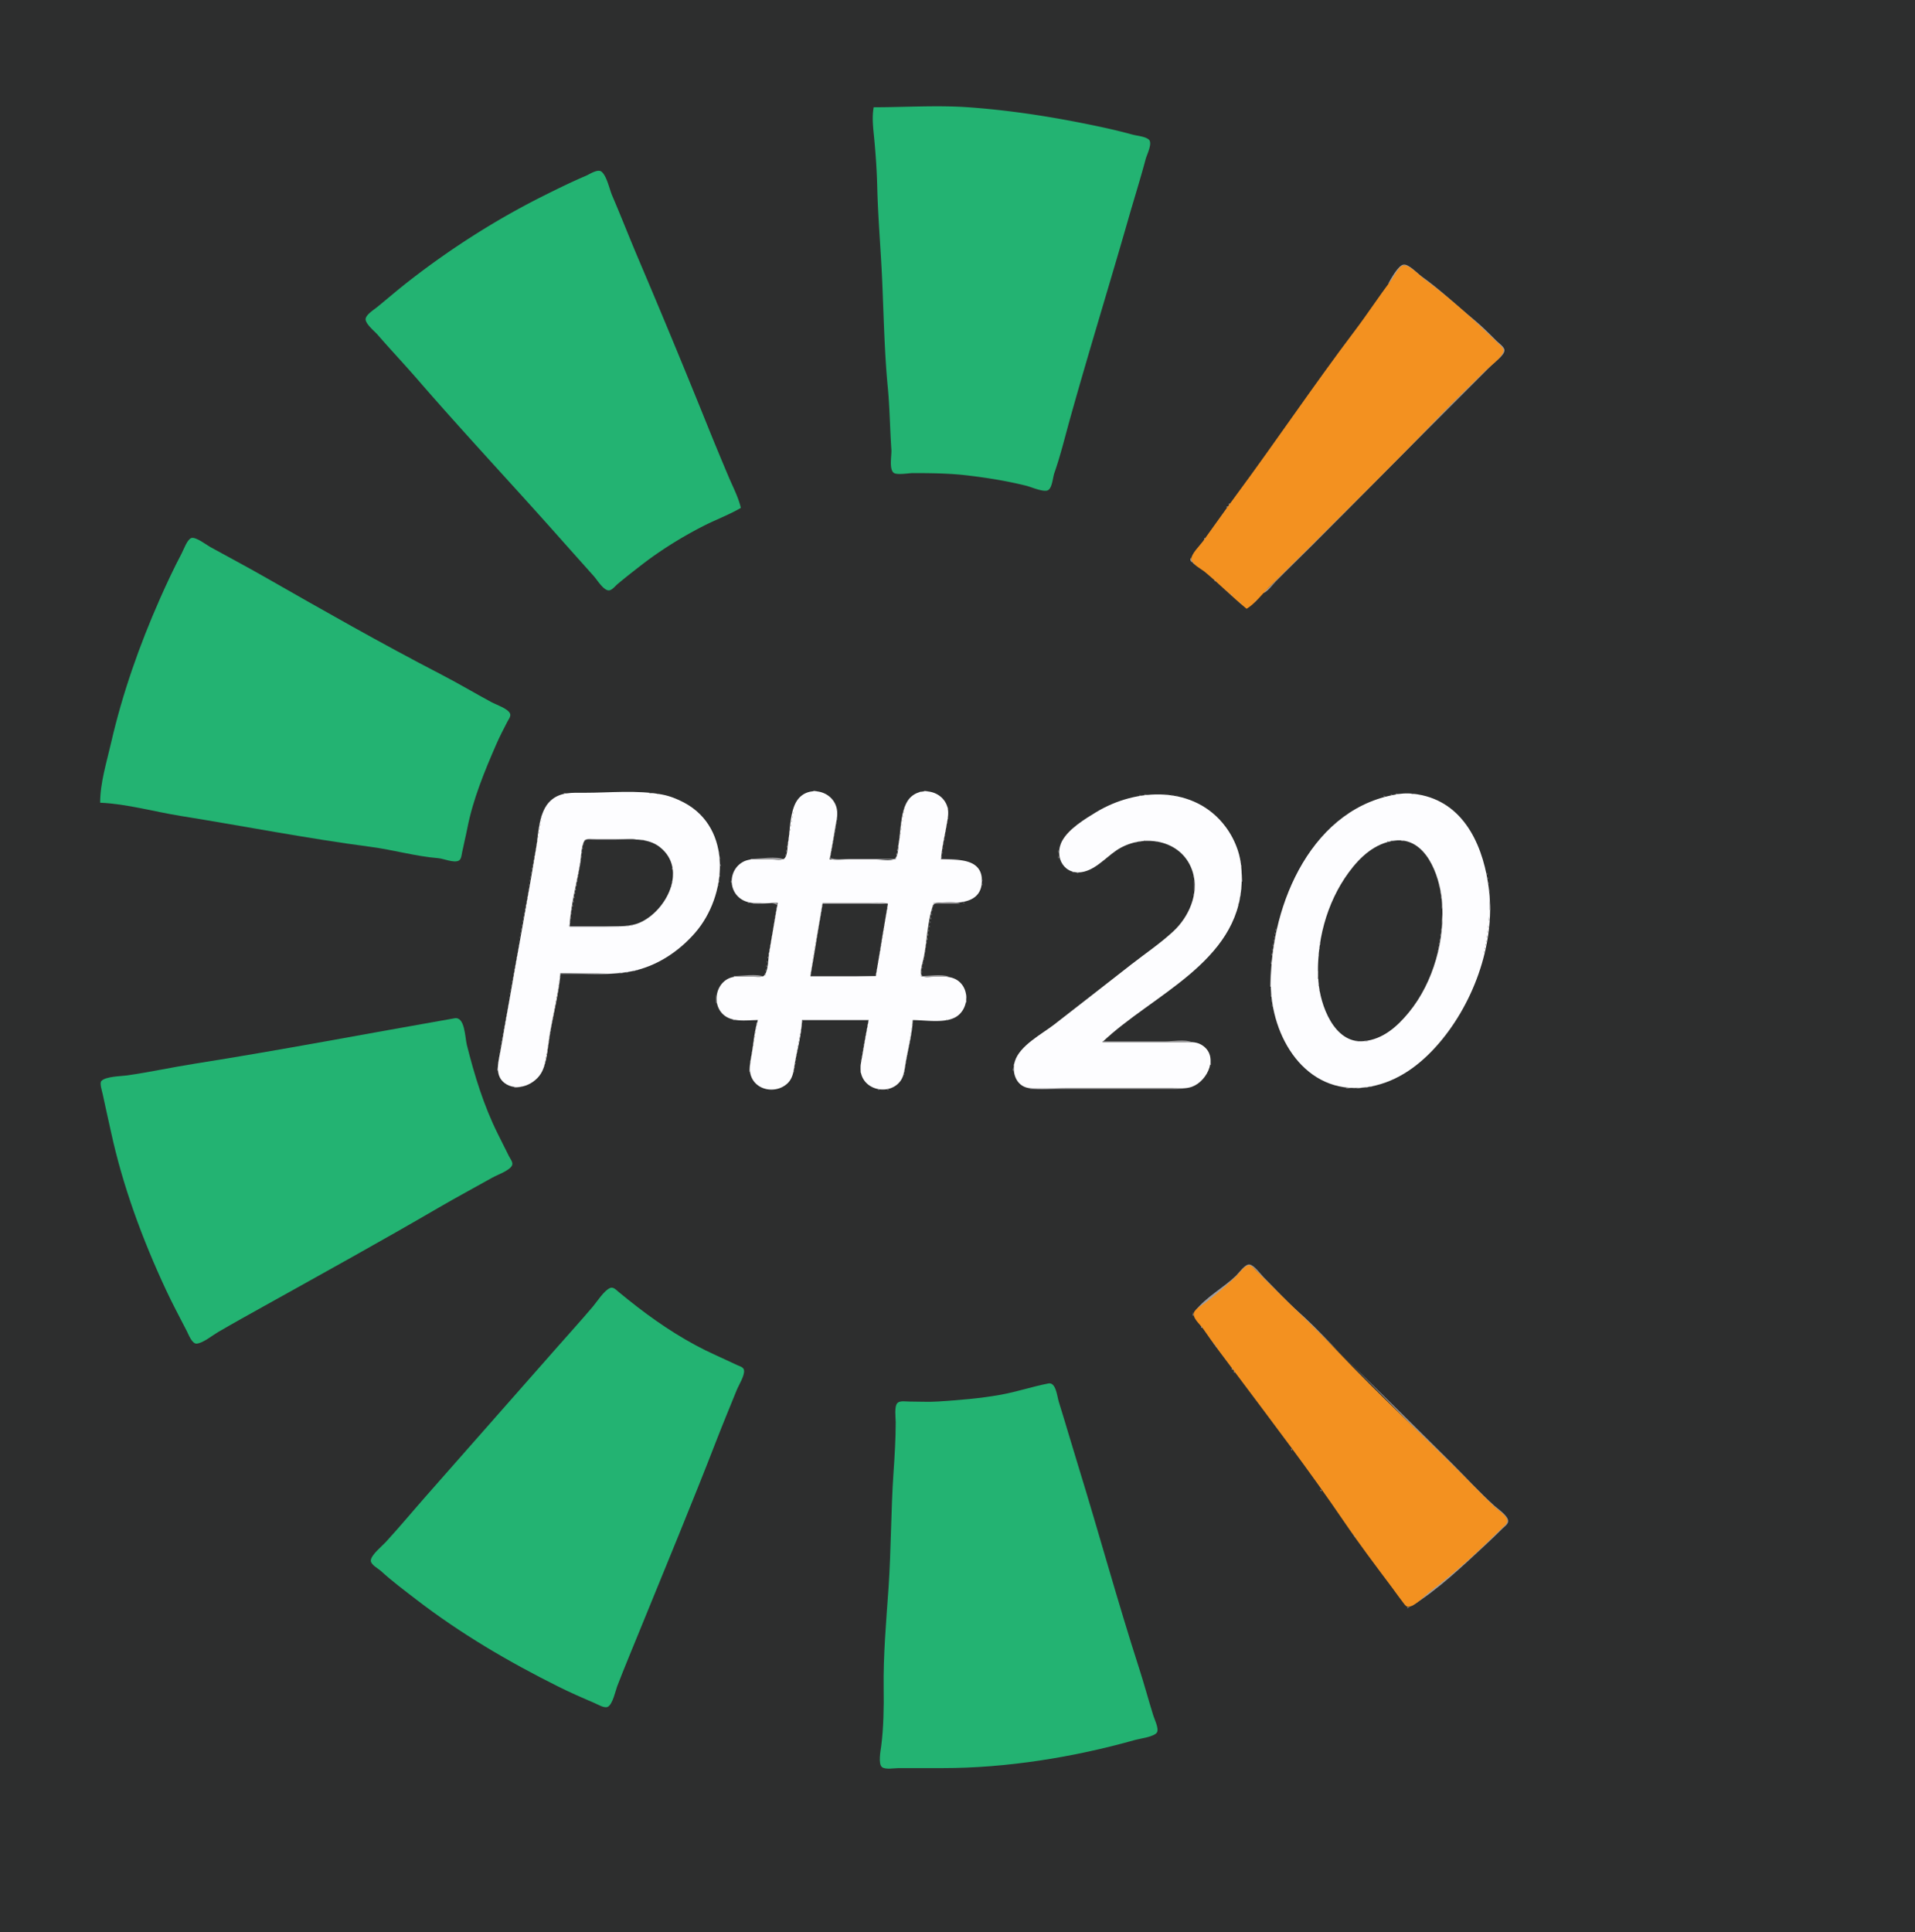 <svg xmlns="http://www.w3.org/2000/svg" width="2696" height="2720"><path style="fill:#2d2e2e;stroke:none" d="M0 0v2720h2696V0H0z"/><path style="fill:#23b372;stroke:none" d="M1230 151c-2.72 14.663-.57 30.308.83 45 2.09 21.952 3.62 45.018 4.16 67 1.08 44.078 5.04 87.98 6.97 132 2.19 49.943 3.13 100.274 7.87 150 2.78 29.205 3.08 58.727 5.08 88 .55 7.964-3.4 26.123 2.83 32.257 4.03 3.961 21.51.743 27.26.743 25.69 0 51.49.265 77 3.285 27.89 3.303 55.74 7.782 83 14.588 6.47 1.615 24.76 9.658 30.61 6.085 5.86-3.588 6.56-17.884 8.7-23.958 8.67-24.697 14.93-50.751 21.98-76 26.41-94.618 55.48-188.52 82.57-283 7.93-27.673 16.64-55.188 24.02-83 1.59-5.975 9.92-22.178 4.65-27.297-4.81-4.669-17.17-5.534-23.53-7.297-23.41-6.489-47.2-11.484-71-16.214-52.24-10.384-106.09-18.338-159.04-22.138-44.15-3.169-89.68-.054-133.96-.054m-187 564c-3.45-15.022-11.32-29.814-17.3-44-10.1-23.909-20.07-47.93-29.779-72A13537.782 13537.782 0 0 0 899 365c-12.704-29.881-24.501-60.159-37.28-90-3.705-8.652-7.525-27.61-14.998-33.393-5.279-4.085-16.567 3.615-21.722 5.814-20.332 8.676-40.23 18.446-60 28.332-67.754 33.882-132.417 75.314-192 122.037-14.262 11.184-27.95 23.039-42 34.471-4.592 3.736-14.517 9.862-16.124 15.828-1.848 6.859 12.48 18.224 16.548 22.911 18.744 21.595 38.432 42.38 57.152 64 64.188 74.132 131.433 145.721 196.558 219.039 16.9 19.026 33.862 37.991 50.817 56.965 4.846 5.423 12.557 18.528 20.049 20.025 4.841.968 9.743-5.69 13-8.439 11.11-9.374 22.512-18.267 34-27.166 26.89-20.831 56.726-39.334 87-54.82 17.35-8.874 36.22-15.813 53-25.604z"/><path style="fill:#9f9ea0;stroke:none" d="M1954 400c6.48-5.239 10.93-13.317 15.85-19.999 1.7-2.316 3.79-6.378 7.19-6.119 3.55.271 7.25 4.212 9.96 6.244 7.49 5.619 15.34 10.936 22.58 16.874 26.59 21.84 53.51 43.154 78.42 66.961 7.34 7.02 14.82 13.828 22 21.039 2.48 2.49 7.28 5.948 5.79 10-3.54 9.646-18.58 19.785-25.79 27-21.33 21.333-42.78 42.553-64.12 63.884C1969.71 642.056 1914.17 698.83 1858 755c-17.13 17.13-34.51 34.017-51.58 51.21-9.38 9.457-18.63 21.002-29.42 28.79 6.22.133 14.65-12.033 18.88-16.335 16.5-16.739 33.49-33.039 50.12-49.665 66.5-66.499 132.49-133.488 199-200l55-55c4.5-4.499 18.24-14.078 18.05-20.961-.13-4.752-7.99-9.979-11.05-13.039-10.58-10.574-21.33-21.393-32.91-30.87-24.43-19.993-47.16-41.963-73-60.269-5.88-4.164-17.55-17.226-25.08-16.399-7.71.848-18.46 21.166-22.01 27.538z"/><path style="fill:#f39120;stroke:none" d="M1755 857c11.58-6.967 21.11-19.81 30.65-29.349 19.33-19.333 39.02-38.316 58.35-57.651 60.55-60.546 121.86-120.743 181.12-182.537 21.06-21.967 43.35-42.932 64.88-64.463 7.49-7.491 22.93-17.92 26.53-28 1.48-4.115-2.99-7.439-5.53-10-7.17-7.223-14.66-14.019-22-21.039-26.1-24.945-54.01-49.045-83.04-70.537-6.3-4.667-21.84-20.897-29.87-19.962-6.7.781-14.07 16.524-17.89 21.538-17.44 22.868-33.09 47.058-50.43 70-57.73 76.369-111.22 156.003-168.14 233-15.65 21.164-30.7 42.783-46.15 64.089-4.41 6.086-16.08 17.185-16.4 24.896-.27 6.654 14.41 14.21 18.92 17.935 20.22 16.714 38.79 35.574 59 52.08z"/><path style="fill:#9f9ea0;stroke:none" d="m1953 401 1 1-1-1m-1 1 1 1-1-1m-.67 1.667.34.666-.34-.666M1950 405l1 1-1-1m-1 1 1 1-1-1m-.67 1.667.34.666-.34-.666M1947 409l1 1-1-1m-1 1-1 3 1-3m-1.67 3.667.34.666-.34-.666M1943 415l1 1-1-1m-1 1 1 1-1-1m-1 1-1 3 1-3m-2 3 1 1-1-1m-1 1 1 1-1-1m-.67 1.667.34.666-.34-.666M1936 424l1 1-1-1m-1 1 1 1-1-1m-.67 1.667.34.666-.34-.666m-1 2 .34.666-.34-.666M1932 430l1 1-1-1m-1 1 1 1-1-1m-.67 1.667.34.666-.34-.666M1929 434l1 1-1-1m-1 1 1 1-1-1m-1 2 1 1-1-1m-1 1 1 1-1-1m-.67 1.667.34.666-.34-.666M1924 441l1 1-1-1m-1 1-1 3 1-3m-2 3 1 1-1-1m-1 2 1 1-1-1m-1 1 1 1-1-1m-.67 1.667.34.666-.34-.666M1917 451l1 1-1-1m-1 1 1 1-1-1m-1 1-1 3 1-3m-2 3-1 3 1-3m-2 3 1 1-1-1m-1 1-1 3 1-3m-1.67 3.667.34.666-.34-.666M1907 465l1 1-1-1m-1 1 1 1-1-1m-1 1 1 1-1-1m-.67 1.667.34.666-.34-.666M1903 470l1 1-1-1m-.67 1.667.34.666-.34-.666M1901 473l1 1-1-1m-1 1-1 3 1-3m-1.67 3.667.34.666-.34-.666M1897 479l1 1-1-1m-1 1 1 1-1-1m-1 1 1 1-1-1m-.67 1.667.34.666-.34-.666M1893 484l1 1-1-1m-.67 1.667.34.666-.34-.666M1891 487l1 1-1-1m-1 1-1 3 1-3m-2 3 1 1-1-1m-1 2 1 1-1-1m-1 1 1 1-1-1m-1 1 1 1-1-1m-1 2 1 1-1-1m-1 1 1 1-1-1m-.67 1.667.34.666-.34-.666M1881 501l1 1-1-1m-1 1 1 1-1-1m-.67 1.667.34.666-.34-.666m-1 2 .34.666-.34-.666M1877 507l1 1-1-1m-1 1 1 1-1-1m-.67 1.667.34.666-.34-.666M1874 511l1 1-1-1m-1 1 1 1-1-1m-1 1-1 3 1-3m-2 3 1 1-1-1m-1 1 1 1-1-1m-.67 1.667.34.666-.34-.666M1867 520l-1 3 1-3m-2 3 1 1-1-1m-1 1-1 3 1-3m-1.67 3.667.34.666-.34-.666M1861 529l1 1-1-1m-1 1 1 1-1-1m-.67 1.667.34.666-.34-.666M1858 533l1 1-1-1m-1 1 1 1-1-1m-.67 1.667.34.666-.34-.666M1855 537l1 1-1-1m-1 1-1 3 1-3m-1.67 3.667.34.666-.34-.666M1851 543l1 1-1-1m-1 1 1 1-1-1m-1 1 1 1-1-1m-1 2 1 1-1-1m-1 1 1 1-1-1m-1 1 1 1-1-1m-.67 1.667.34.666-.34-.666M1844 552l-1 3 1-3m-1.67 3.667.34.666-.34-.666M1841 557l1 1-1-1m-1 1 1 1-1-1m-1 1 1 1-1-1m-1 1-2 4 2-4m-2.67 4.667.34.666-.34-.666M1834 566l1 1-1-1m-1 1 1 1-1-1m-.67 1.667.34.666-.34-.666M1831 570l1 1-1-1m-1 1-1 3 1-3m-2 3-2 4 2-4m-2.67 4.667.34.666-.34-.666M1824 580l1 1-1-1m-1 1 1 1-1-1m-.67 1.667.34.666-.34-.666M1821 584l1 1-1-1m-1 1 1 1-1-1m-.67 1.667.34.666-.34-.666M1818 588l1 1-1-1m-1 1-1 3 1-3m-2 3-2 4 2-4m-3 4 1 1-1-1m-1 1-1 3 1-3m-1.67 3.667.34.666-.34-.666M1808 602l1 1-1-1m-1 1 1 1-1-1m-.67 1.667.34.666-.34-.666M1805 606l1 1-1-1m-1 1 1 1-1-1m-.67 1.667.34.666-.34-.666M1802 610l1 1-1-1m-1 1-1 3 1-3m-1.67 3.667.34.666-.34-.666M1798 616l1 1-1-1m-1 1 1 1-1-1m-.67 1.667.34.666-.34-.666M1795 620l1 1-1-1m-1 1 1 1-1-1m-1 1-1 3 1-3m-2 3-1 3 1-3m-2 3-2 4 2-4m-3 4 1 1-1-1m-.67 1.667.34.666-.34-.666M1784 635l1 1-1-1m-1 1 1 1-1-1m-.67 1.667.34.666-.34-.666M1781 639l1 1-1-1m-.67 1.667.34.666-.34-.666M1779 642l1 1-1-1m-1 1-1 3 1-3m-2 3 1 1-1-1m-.67 1.667.34.666-.34-.666M1774 649l1 1-1-1m-1 1 1 1-1-1m-1 2 1 1-1-1m-1 1 1 1-1-1m-.67 1.667.34.666-.34-.666M1769 656l1 1-1-1m-1 1 1 1-1-1m-1 1-1 3 1-3m-1.67 3.667.34.666-.34-.666M1764 663l1 1-1-1m-1 1-1 3 1-3m-2 3 1 1-1-1m-1 1 1 1-1-1m-.67 1.667.34.666-.34-.666M1758 671l-2 4 2-4m-3 4-1 3 1-3m-2 3 1 1-1-1m-.67 1.667.34.666-.34-.666M1751 681l1 1-1-1m-1 1 1 1-1-1m-.67 1.667.34.666-.34-.666M1748 685l1 1-1-1m-1 1 1 1-1-1m-.67 1.667.34.666-.34-.666M1745 689l1 1-1-1m-1 1-1 3 1-3m-1.67 3.667.34.666-.34-.666M1741 695l1 1-1-1m-1 1 1 1-1-1m-.67 1.667.34.666-.34-.666M1738 699l1 1-1-1m-1 1 1 1-1-1m-.67 1.667.34.666-.34-.666M1735 703l1 1-1-1m-1 1-1 3 1-3m-1.67 3.667.34.666-.34-.666M1730 709v2l2-2h-2m-.67 2.667.34.666-.34-.666M1727 713v2l2-2h-2m-.67 2.667.34.666-.34-.666M1725 717l1 1-1-1m-1 1 1 1-1-1m-.67 1.667.34.666-.34-.666M1722 721l-2 4 2-4m-3 4-2 4 2-4m-2.67 4.667.34.666-.34-.666M1715 731l1 1-1-1m-1 1 1 1-1-1m-.67 1.667.34.666-.34-.666M1712 735l1 1-1-1m-1 1 1 1-1-1m-.67 1.667.34.666-.34-.666M1709 739l-2 4 2-4m-2.67 4.667.34.666-.34-.666M1705 745l1 1-1-1m-1 1 1 1-1-1m-.67 1.667.34.666-.34-.666M1702 749l1 1-1-1m-1 1 1 1-1-1m-.67 1.667.34.666-.34-.666M1699 753l-2 4 2-4z"/><path style="fill:#23b372;stroke:none" d="M141 1130c37.372 1.61 76.043 12.62 113 18.56 89.321 14.35 178.403 31.83 268 43.62 31.652 4.17 63.16 13.33 95 15.91 7.534.6 21.784 7.03 28.772 3.5 3.682-1.86 4.063-8.01 4.779-11.59 2.275-11.38 5.145-22.64 7.355-34 7.927-40.73 24.195-80.13 40.67-118 4.726-10.86 10.252-21.47 15.682-32 1.694-3.28 5.614-7.95 3.67-11.81-3.543-7.057-19.193-12.027-25.928-15.665-23.769-12.839-47.005-26.699-71-39.115-83.972-43.451-166.887-90.689-249-137.559-25.105-14.33-50.691-27.866-76-41.825-5.468-3.016-20.528-14.858-26.787-12.573-5.729 2.091-10.708 16.384-13.432 21.547-11.04 20.922-21.088 42.376-30.641 64-28.9 65.412-52.819 133.301-68.819 203-6.247 27.22-15.321 55.98-15.321 84z"/><path style="fill:#9f9ea0;stroke:none" d="m1696 757-1 2h2l-1-2m-1.67 2.667.34.666-.34-.666m-1 2 .34.666-.34-.666M1692 763l1 1-1-1m-1 1 1 1-1-1m-.67 1.667.34.666-.34-.666M1689 767l1 1-1-1m-1 1 1 1-1-1m-.67 1.667.34.666-.34-.666M1686 771l1 1-1-1m-1 1 1 1-1-1m-.67 1.667.34.666-.34-.666m-1 2 .34.666-.34-.666M1682 777l1 1-1-1m-1 1 1 1-1-1m-.67 1.667.34.666-.34-.666M1679 781l1 1-1-1m-1 1 1 1-1-1m-.67 1.667.34.666-.34-.666M1676 785c-.66 3.527-.13 5.17 3 7l-3-7m3 7 2 2v-2h-2m2.67 2.333.66.334-.66-.334m1.33.667 4 3-4-3m4 3 1 1-1-1m1 1 3 2-3-2m3 2 1 1-1-1m1 1 4 3-4-3m4 3 1 1-1-1m1 1 1 1-1-1m1.67 1.333.66.334-.66-.334m1.33.667 1 1-1-1m1 1 1 1-1-1m1 1 1 1-1-1m1.67 1.333.66.334-.66-.334m1.33.667 1 1-1-1m1 1 1 1-1-1m1 1 1 1-1-1m1.67 1.333.66.334-.66-.334m1.33.667v2h2l-2-2m2 2 1 1-1-1m1 1 1 1-1-1m1 1 1 1-1-1m1.67 1.333.66.334-.66-.334m1.33.667 1 1-1-1m1 1 1 1-1-1m1 1 1 1-1-1m1 1 4 3-4-3m4 3 1 1-1-1m1 1 1 1-1-1m1 1 1 1-1-1m1 1 1 1-1-1m1 1 2 2v-2h-2m2.67 2.333.66.334-.66-.334m1.33.667 1 1-1-1m1 1v2h2l-2-2m43 1 1 1-1-1m-41 1 1 1-1-1m39.67.333.66.334-.66-.334M1736 839l1 1-1-1m37.33.667.34.666-.34-.666M1737 840l1 1-1-1m1 1 1 1-1-1m33.67.333.66.334-.66-.334M1739 842l1 1-1-1m31.33.667.34.666-.34-.666M1740 843l1 1-1-1m1 1 3 3-3-3m28 0 1 1-1-1m-2 1v2l2-2h-2m-23 2 1 1-1-1m22 0 1 1-1-1m-21 1 2 2v-2h-2m19.67.333.66.334-.66-.334m-1.34 1.334.34.666-.34-.666M1747 850l1 1-1-1m1 1 1 1-1-1m13.67.333.66.334-.66-.334M1749 852l1 1-1-1m11.33.667.34.666-.34-.666M1750 853l1 1-1-1m1 1 1 1-1-1m8 0 1 1-1-1m-7 1 3 2-3-2m4 2 3-2-3 2m-611 256v1h6l-6-1m156 0v1h6l-6-1m-161.33 1.33.66.34-.66-.34z"/><path style="fill:#fdfdff;stroke:none" d="M1095 1271c-4.38 23.26-8.14 46.66-12.08 70-1.46 8.64-1.31 23.41-5.93 30.85-2.86 4.6-10.4 3.15-14.99 3.15-11.87 0-27.33-2.72-38 3.36-19.38 11.03-20.81 41.78-1 53.28 12.44 7.21 30.21 4.36 44 4.36-4.79 15.15-6.14 32.31-8.75 48-1.53 9.15-4.1 19.82-1.46 29 6.53 22.71 36.27 27.22 52.12 11.83 7.61-7.4 8.5-17.92 10.17-27.83 3.35-19.85 9.5-40.87 9.92-61h94a2227.9 2227.9 0 0 0-9.08 50c-1.58 9.3-4.06 18.75-.81 28 7.86 22.39 40.39 26.68 54.33 8 5.89-7.89 6.3-18.65 7.98-28 3.41-18.86 8.76-38.86 9.58-58 17.46 0 42.96 4.59 59-3.43 18.68-9.34 22.25-37.64 5.96-51.05-10.52-8.67-24.25-6.52-36.96-6.52-3.72 0-13.67 1.75-15.68-2.32-2.67-5.4 2.36-19.83 3.48-25.68 4.43-23.11 4.88-49.74 12.59-71.94 2.46-7.05 18.58-4.06 24.61-4.06 19.72 0 42.32-3.44 44.18-28 2.64-34.88-33.14-33-57.18-33 .68-15.92 4.95-32.28 7.59-48 1.5-8.96 3.86-18.09.89-27-7.98-23.93-42.48-28.93-56.01-7-9.55 15.47-9.27 41.26-12.22 59-.89 5.3-.71 18.78-5.56 21.97-5.52 3.62-19.22 1.03-25.69 1.03h-66c2.94-15.63 5.78-31.32 8.41-47 1.61-9.58 3.89-18.46.7-28-7.48-22.34-38.58-28.98-53.58-9.99-11.67 14.78-11.08 43.88-14.12 61.99-.97 5.8-.72 15.91-4.35 20.68-3.12 4.12-12.51 2.32-17.06 2.32-12.92 0-30.31-3.07-42 3.35-20.46 11.25-21.47 41.4-1 53.29 13.85 8.03 34.59 4.36 50 4.36z"/><path style="fill:#9f9ea0;stroke:none" d="m1155.67 1114.33.66.34-.66-.34M1295 1114v1h3l-3-1m16.67.33.66.34-.66-.34M1136 1115l1 1-1-1m22.67.33.66.34-.66-.34m134 0 .66.34-.66-.34m22 0 .66.34-.66-.34M794 1116v1h4l-4-1z"/><path style="fill:#fdfdff;stroke:none" d="M789 1370c32.355 0 67.101 3.56 99-2.46 35.592-6.71 67.182-27.45 90.711-54.54 44.809-51.59 53.059-146.68-15.711-183.22-9.78-5.19-20.082-9.26-31-11.32-34.988-6.6-73.501-2.46-109-2.46-17.229 0-34.293-1.4-47.961 11.18-16.837 15.5-16.886 46.56-20.453 67.82-9.237 55.06-19.104 110.06-29.01 165-7.147 39.64-13.854 79.36-21 119-2.67 14.8-8.758 34.39 5.464 45.39 17.571 13.58 44.453 2.06 53.266-16.39 7.413-15.52 8.02-36.17 10.944-53 4.864-28 12.511-56.68 14.75-85z"/><path style="fill:#9f9ea0;stroke:none" d="M914 1116v1h8l-8-1m220 0 1 1-1-1m27 0 1 1-1-1m129 0 1 1-1-1m27 0 1 1-1-1m-525.333 1.33.666.34-.666-.34M925 1117v1h4l-4-1m207 0 1 1-1-1m30 0 1 1-1-1m126 0 1 1-1-1m31 0 1 1-1-1m309.67.33.66.34-.66-.34M1965 1117v1h7l-7-1z"/><path style="fill:#fdfdff;stroke:none" d="M1972 1117.42c-123.87 16.27-183 154.57-183 266.58 0 75.47 48.52 157.09 133 146.71 39.79-4.88 72.68-27.61 99.07-56.71 51.56-56.84 84.39-143.54 75.22-221-6.78-57.24-31.66-119.77-94.29-133.58-9.51-2.09-20.3-3.27-30-2z"/><path style="fill:#9f9ea0;stroke:none" d="M1987 1117v1h6l-6-1m-1199 1 1 1-1-1m144.667.33.666.34-.666-.34M1130 1118l1 1-1-1m34 0 1 1-1-1m122 0 1 1-1-1m34 0 1 1-1-1m291 0v1h5l-5-1z"/><path style="fill:#fdfdff;stroke:none" d="M1552 1467c69.65-66.65 191.1-111.92 195.96-223 .69-15.82-.28-31.88-5.31-47-3.98-11.93-9.61-22.89-17.13-33-43.63-58.67-125.08-55.45-182.52-20.6-15.94 9.67-37.9 23.15-47.26 39.6-13.3 23.4 3.19 51.44 31.26 43.84 19.31-5.22 33.55-24.13 51-33.53 37.04-19.95 88.13-9.14 101.28 34.69 8.95 29.82-5.42 62.55-27.28 82.91-18.19 16.94-39.4 31.24-59 46.51-36.33 28.31-72.57 56.74-109 84.93-17.42 13.48-48.4 29.52-55.23 51.65-4.75 15.39 1.52 34.69 19.23 37.67 16.46 2.77 35.3.33 52 .33h151c8.97 0 18.42 1 27-2.09 22.67-8.17 38.93-44.54 13-59.38-7.71-4.41-16.47-3.53-25-3.53h-114z"/><path style="fill:#9f9ea0;stroke:none" d="M1639 1118v1h7l-7-1m319 0v1h3l-3-1m39.67.33.66.34-.66-.34M786 1119l1 1-1-1m150.667.33.666.34-.666-.34M1129 1119l1 1-1-1m37 0 1 1-1-1m119 0 1 1-1-1m37 0 1 1-1-1m282 0v1h4l-4-1m45 0v1h4l-4-1m304.67.33.66.34-.66-.34m49 0 .66.34-.66-.34M784 1120l1 1-1-1m156.667.33.666.34-.666-.34M1167 1120l1 1-1-1m432.67.33.66.34-.66-.34m56.33-.33v1h3l-3-1m292 0v1h3l-3-1m58.67.33.66.34-.66-.34M782 1121l1 1-1-1m162 0 1 1-1-1m224 0 1 1-1-1m426.67.33.66.34-.66-.34m67.33-.33 1 1-1-1m283 0 1 1-1-1m65 0 1 1-1-1m-1229 1 1 1-1-1m165.667.33.666.34-.666-.34M1125 1122l1 1-1-1m44 0 1 1-1-1m421.67.33.66.34-.66-.34m75 0 .66.34-.66-.34m276 0 .66.34-.66-.34m71.33-.33 1 1-1-1m-1234 1 1 1-1-1m170.667.33.666.34-.666-.34M1124 1123l1 1-1-1m46 0 1 1-1-1m156 0 1 1-1-1m260.67.33.66.34-.66-.34m82 0 .66.34-.66-.34m270 0 .66.34-.66-.34m77.33-.33 1 1-1-1m-1238 1 1 1-1-1m174 0 1 1-1-1m171 0 1 1-1-1m48 0 1 1-1-1m156 0 1 1-1-1m256.67.33.66.34-.66-.34m88.33-.33 1 1-1-1m264 0 1 1-1-1m83 0 1 1-1-1m-1065 1 1 1-1-1m374 0 1 1-1-1m252 0 1 1-1-1m94 0 1 1-1-1m259 0 1 1-1-1m88 0 1 1-1-1m-1065 1 1 1-1-1m166 0 1 1-1-1m156 0 1 1-1-1m299 0 1 1-1-1m100 0 1 1-1-1m253.67.33.66.34-.66-.34m92.33-.33 1 1-1-1m-1065 1 1 1-1-1m163 0 1 1-1-1m52 0 1 1-1-1m104 0 1 1-1-1m297 0 1 1-1-1m105 0 1 1-1-1m249 0 1 1-1-1m97 0 1 1-1-1m-1065 1 1 1-1-1m370 0 1 1-1-1m242 0 1 1-1-1m110 0 1 1-1-1m244 0 1 1-1-1m101 0 1 1-1-1m-1255 1 1 1-1-1m190 0 1 1-1-1m158 0 1 1-1-1m156 0 1 1-1-1m293 0 1 1-1-1m115 0 1 1-1-1m239.67.33.66.34-.66-.34M2029 1129l1 1-1-1m-1065 1 1 1-1-1m211 0 1 1-1-1m392 0 1 1-1-1m119 0 1 1-1-1m235 0 1 1-1-1m110 0 1 1-1-1m-912 1 1 1-1-1m156 0 1 1-1-1m57.33.67.34.66-.34-.66m232.34-.34.66.34-.66-.34M1919 1131l1 1-1-1m-1149 1 1 1-1-1m197 0 1 1-1-1m209.33.67.34.66-.34-.66M1562 1132l1 1-1-1m127 0 1 1-1-1m228 0 1 1-1-1m117 0 1 1-1-1m-1265 1 1 1-1-1m349.33.67.34.66-.34-.66M1274 1133l1 1-1-1m286 0 1 1-1-1m131 0 1 1-1-1m225 0 1 1-1-1m119 0 1 1-1-1m-1065 1 1 1-1-1m363 0 1 1-1-1m225 0 1 1-1-1m135 0 1 1-1-1m221 0 1 1-1-1m123 0 1 1-1-1m-860 1 1 1-1-1m379 0 1 1-1-1m139 0 1 1-1-1m217 0 1 1-1-1m126 0 1 1-1-1m-1271 1 1 1-1-1m206 0 1 1-1-1m300 0v3h1l-1-3m61 0v3h1l-1-3m220 0 1 1-1-1m356 0 1 1-1-1m-792.67 1.67.34.66-.34-.66M1552 1137l1 1-1-1m146 0 1 1-1-1m211 0 1 1-1-1m132 0 1 1-1-1m-1275 1 1 1-1-1m412 0v3h1l-1-3m521 0 1 1-1-1m208 0 1 1-1-1m135 0 1 1-1-1m-1065 1 1 1-1-1m572 0 1 1-1-1m-784 1 1 1-1-1m213 0 1 1-1-1m569 0 1 1-1-1m155 0 1 1-1-1m202 0 1 1-1-1m141 0 1 1-1-1m-1066 1 1 1-1-1m293 0v3h1l-1-3m274 0 1 1-1-1m157 0 1 1-1-1m199 0 1 1-1-1m144 0 1 1-1-1m-1282 1 1 1-1-1m216 0 1 1-1-1m136 0v3h1l-1-3m428 0 1 1-1-1m357 0 1 1-1-1m146 0 1 1-1-1m-1066 1 1 1-1-1m354 0 1 1-1-1m207 0 1 1-1-1m164 0 1 1-1-1m342 0 1 1-1-1m-507 1 1 1-1-1m166 0 1 1-1-1m191 0 1 1-1-1m-1135 1 1 1-1-1m220 0 1 1-1-1m556 0 1 1-1-1m169 0 1 1-1-1m189 0 1 1-1-1m-913 1 1 1-1-1m725 0 1 1-1-1m186 0 1 1-1-1m-910 1 1 1-1-1m286 0v3h1l-1-3m265 0 1 1-1-1m174 0 1 1-1-1m184 0 1 1-1-1m-1132 1v3h1l-1-3m224 0 1 1-1-1m129 0v3h1l-1-3m420 0 1 1-1-1m176 0 1 1-1-1m-724 1 1 1-1-1m546 0 1 1-1-1m179 0 1 1-1-1m-724 1 1 1-1-1m346 0v3h1l-1-3m198 0 1 1-1-1m181 0 1 1-1-1m177 0 1 1-1-1m-901 1 1 1-1-1m189 0v3h1l-1-3m536 0 1 1-1-1m175 0 1 1-1-1m-899 1 1 1-1-1m539 0 1 1-1-1m359 0 1 1-1-1m169 0 1 1-1-1m-1296 1v3h1l-1-3m509 0v3h1l-1-3m258 0 1 1-1-1m530 0 1 1-1-1m-944 1v3h1l-1-3m771 0 1 1-1-1m174 0 1 1-1-1m-1067 1 1 1-1-1m533 0 1 1-1-1m193 0 1 1-1-1m166 0 1 1-1-1m176 0 1 1-1-1m-1067 1 1 1-1-1m184 0v3h1l-1-3m156 0v3h1l-1-3m191 0 1 1-1-1m195 0 1 1-1-1m164 0 1 1-1-1m-163 1 1 1-1-1m162 0 1 1-1-1m-361 1 1 1-1-1m360 0 1 1-1-1m181 0 1 1-1-1m-1302 1v3h1l-1-3m235 0 1 1-1-1m274 0v3h1l-1-3m251 0 1 1-1-1m543 0 1 1-1-1m-1067 1 1 1-1-1m117 0v3h1l-1-3m406 0 1 1-1-1m203 0 1 1-1-1m342 0 1 1-1-1m-341 1 1 1-1-1m-547 1v3h1l-1-3m156 0v3h1l-1-3m184 0 1 1-1-1m208 0 1 1-1-1m-726 1 1 1-1-1m517 0 1 1-1-1m551 0 1 1-1-1m-1307 2v3h1l-1-3m240 0 1 1-1-1m269 0v3h1l-1-3m244 0 1 1-1-1m214 0 1 1-1-1m-726 1 1 1-1-1m112 0v3h1l-1-3m399 0 1 1-1-1m216 0 1 1-1-1m341 0 1 1-1-1m-558 1 1 1-1-1m-509 1 1 1-1-1m174 0v3h1l-1-3m156 0v3h1l-1-3m397 0 1 1-1-1m-221 1 1 1-1-1m222 0 1 1-1-1m341 0 1 1-1-1m-1312 1v3h1l-1-3m244 0 1 1-1-1m504 0 1 1-1-1m-239 1v3h1l-1-3m463 0 1 1-1-1m341 0 1 1-1-1m-1068 1 1 1-1-1m108 0v3h1l-1-3m620 0 1 1-1-1m-557 1v3h1l-1-3m-170 1 1 1-1-1m326 0v3h1l-1-3m402 0 1 1-1-1m341 0 1 1-1-1m-209 1 1 1-1-1m-1107 1v3h1l-1-3m248 0 1 1-1-1m728 0 1 1-1-1m130 0 1 1-1-1m211 0 1 1-1-1m-808 1v3h1l-1-3m233 0 1 1-1-1m235 0 1 1-1-1m128 0 1 1-1-1m-855.67 1.67.34.66-.34-.66M1110 1178v3h1l-1-3m388 0 1 1-1-1m363 0 1 1-1-1m214 0 1 1-1-1m-902 1v3h1l-1-3m562 0 1 1-1-1m-406 1v3h1l-1-3m747 0 1 1-1-1m-1254 4h1l21-2h52c-5.216-2.19-12.381-1-18-1h-38c-5.364 0-14.764-1.99-18 3m185-3 1 1-1-1m489 0 1 1-1-1m240 0 1 1-1-1m-980 1v3h1l-1-3z"/><path style="fill:#2d2e2e;stroke:none" d="M802 1304h57c13.842 0 27.939.62 41-4.88 37.856-15.93 68.599-75.3 28.999-106.6C911.277 1178.51 887.105 1182 866 1182h-31c-3.1 0-8.662-1.04-11.262 1.03-5.347 4.24-5.535 24.33-6.657 30.97-4.962 29.39-13.803 60.24-15.081 90z"/><path style="fill:#9f9ea0;stroke:none" d="M904 1182v1h4l-4-1m954 0 1 1-1-1m219 0 1 1-1-1m-1166.333 1.33.666.34-.666-.34m97.663.34.34.66-.34-.66M1265 1183v3h1l-1-3m230 0 1 1-1-1m115 0v1h12l-12-1m127 0 1 1-1-1m120 0 1 1-1-1m101 0v1h5l-5-1z"/><path style="fill:#2d2e2e;stroke:none" d="M1963 1183.43c-27.57 3.75-48.13 22.86-64.12 44.57-31.77 43.16-46.44 99.72-42.79 153 2.28 33.34 21.96 88.64 63.91 84.7 26.91-2.53 47.08-20.53 63.58-40.7 34.76-42.49 51.44-103.64 46.25-158-3.33-34.89-22.66-89.58-66.83-83.57z"/><path style="fill:#9f9ea0;stroke:none" d="M1973 1183v1h5l-5-1m-1059.333 1.33.666.34-.666-.34M1109 1184v3h1l-1-3m63 0v3h1l-1-3m431 0v1h4l-4-1m24 0v1h4l-4-1m229 0 1 1-1-1m97 0v1h3l-3-1m27.67.33.66.34-.66-.34m97.33-.33 1 1-1-1m-1162 1 1 1-1-1m578 0 1 1-1-1m104 0v1h3l-3-1m36.67.33.66.34-.66-.34M1738 1185l1 1-1-1m212.67.33.66.34-.66-.34m33.33-.33 1 1-1-1m-1163 1v3h1l-1-3m98 0 1 1-1-1m90.33.67.34.66-.34-.66M1328 1186v3h1l-1-3m165 0 1 1-1-1m101.67.33.66.34-.66-.34m44 0 .66.34-.66-.34m309 0 .66.34-.66-.34m38.33-.33 1 1-1-1m93 0 1 1-1-1m-1324 1v3h1l-1-3m166 0 1 1-1-1m670.67.33.66.34-.66-.34m49.33-.33 1 1-1-1m98.33.67.34.66-.34-.66M1854 1187l1 1-1-1m91 0 1 1-1-1m43 0 1 1-1-1m-1065 1 1 1-1-1m665.67.33.66.34-.66-.34m55.33-.33 1 1-1-1m209 0 1 1-1-1m90 0 1 1-1-1m47 0 1 1-1-1m-1066 1 1 1-1-1m340 0v3h1l-1-3m228 0 1 1-1-1m94 0 1 1-1-1m60 0 1 1-1-1m206 0 1 1-1-1m89 0 1 1-1-1m51 0 1 1-1-1m88 0 1 1-1-1m-1154 1 1 1-1-1m84 0 1 1-1-1m98 0v3h1l-1-3m63 0v3h1l-1-3m412.67.33.66.34-.66-.34m64.33-.33 1 1-1-1m92.33.67.34.66-.34-.66M1939 1190l1 1-1-1m54 0 1 1-1-1m-1066 1 1 1-1-1m654 0 1 1-1-1m69 0 1 1-1-1m287 0 1 1-1-1m58 0 1 1-1-1m86 0 1 1-1-1m-1261 1v3h1l-1-3m507 0v3h1l-1-3m164.33.67.34.66-.34-.66m87.67-.67 1 1-1-1m73 0 1 1-1-1m198 0 1 1-1-1m85 0 1 1-1-1m61 0 1 1-1-1m-1242 1v3h1l-1-3m257.33.67.34.66-.34-.66M1577 1193l1 1-1-1m76 0 1 1-1-1m88 0 1 1-1-1m108 0 1 1-1-1m85 0 1 1-1-1m63 0 1 1-1-1m85 0 1 1-1-1m-819 1v4h1l-1-4m312 0 1 1-1-1m80 0 1 1-1-1m193 0 1 1-1-1m84 0 1 1-1-1m-762 1v3h1l-1-3m486 0 1 1-1-1m86.33.67.34.66-.34-.66M1931 1195l1 1-1-1m152 0 1 1-1-1m-976 1v3h1l-1-3m383 0v4h1l-1-4m82 0 1 1-1-1m357 0 1 1-1-1m-359 1 1 1-1-1m89 0 1 1-1-1m187 0 1 1-1-1m82 0 1 1-1-1m156.33.67.34.66-.34-.66M819 1198v3h1l-1-3m193 0v3h1l-1-3m314 0v3h1l-1-3m334 0 1 1-1-1m83.33.67.34.66-.34-.66M1845 1198l1 1-1-1m-1092 1v3h1l-1-3m814 0 1 1-1-1m94 0 1 1-1-1m-725 1 1 1-1-1m326 0v4h1l-1-4m304 0 1 1-1-1m96 0 1 1-1-1m262 0 1 1-1-1m80 0 1 1-1-1m81.33.67.34.66-.34-.66M937 1201l1 1-1-1m232 0v3h1l-1-3m395 0 1 1-1-1m99 0 1 1-1-1m180 0 1 1-1-1m80 0 1 1-1-1m82 0 1 1-1-1m-899 1v3h1l-1-3m457 0 1 1-1-1m101 0 1 1-1-1m80.33.67.34.66-.34-.66M1922 1202l1 1-1-1m84 0 1 1-1-1m-1188 1v4h1l-1-4m847 0 1 1-1-1m421.33.67.34.66-.34-.66M752 1204v3h1l-1-3m187 0 1 1-1-1m74 0v5h1l-1-5m312 0v3h1l-1-3m165 0v4h1l-1-4m70 0 1 1-1-1m106 0 1 1-1-1m175 0 1 1-1-1m-282 1 1 1-1-1m108 0 1 1-1-1m173 0 1 1-1-1m168 0 1 1-1-1m-1068 1 1 1-1-1m321 0v3h1l-1-3m484.33.67.34.66-.34-.66M2009 1206l1 1-1-1m78.33.67.34.66-.34-.66M941 1207l1 1-1-1m164.33.67.34.66-.34-.66m62.67-.67c1.19 5.54 17.05 3 22 3h71v-1h-65c-8.47 0-20.43 2.21-28-2m388 0 1 1-1-1m283 0 1 1-1-1m-284 1 1 1-1-1m114 0 1 1-1-1m169 0 1 1-1-1m172 0 1 1-1-1m-1193 1v3h1l-1-3m125 0 1 1-1-1m115 0v1h48c-12.41-5.21-34.47-1-48-1m268 0v1h30l-30-1m229 0 1 1-1-1m116 0 1 1-1-1m244 0 1 1-1-1m97 0 1 1-1-1m77.33.67.34.66-.34-.66M751 1210v3h1l-1-3m301.67.33.66.34-.66-.34m307 0 .66.34-.66-.34M1491 1210l1 1-1-1m346 0 1 1-1-1m76 0 1 1-1-1m-864 1 1 1-1-1m313.67.33.66.34-.66-.34M1551 1211l1 1-1-1m120 0 1 1-1-1m75 0v3h1l-1-3m90 0 1 1-1-1m76 0 1 1-1-1m100 0 1 1-1-1m-1069 1 1 1-1-1m104 0 1 1-1-1m318 0 1 1-1-1m127 0 1 1-1-1m58 0 1 1-1-1m122 0 1 1-1-1m417.33.67.34.66-.34-.66M1045 1213l1 1-1-1m321 0 1 1-1-1m183 0 1 1-1-1m286 0 1 1-1-1m178 0 1 1-1-1m-1068.667 1.67.334.66-.334-.66M1043 1214l1 1-1-1m325 0 1 1-1-1m125 0 1 1-1-1m180 0 1 1-1-1m161 0 1 1-1-1m-1018 1v3h1l-1-3m226 0 1 1-1-1m328 0 1 1-1-1m176 0 1 1-1-1m-796 1v3h1l-1-3m264 0v3h1l-1-3m27 0 1 1-1-1m330 0 1 1-1-1m123 0 1 1-1-1m51 0 1 1-1-1m129 0 1 1-1-1m159 0 1 1-1-1m182 0 1 1-1-1m75.33.67.34.66-.34-.66m-1144.997 1 .334.66-.334-.66M1372 1217l1 1-1-1m172 0 1 1-1-1m203 0v3h1l-1-3m160 0 1 1-1-1m-534 1 1 1-1-1m302 0 1 1-1-1m157 0 1 1-1-1m74 0 1 1-1-1m110 0 1 1-1-1m-642 1 1 1-1-1m167 0 1 1-1-1m290 0 1 1-1-1m74 0 1 1-1-1m-868 1 1 1-1-1m338 0 1 1-1-1m165 0 1 1-1-1m136 0 1 1-1-1m228 0 1 1-1-1m113 0 1 1-1-1m74.33.67.34.66-.34-.66M749 1221v3h1l-1-3m66 0v3h1l-1-3m131 0v3h1l-1-3m90 0 1 1-1-1m502 0 1 1-1-1m292 0 1 1-1-1m-795 1 1 1-1-1m465 0 1 1-1-1m37 0 1 1-1-1m140.33.67.34.66-.34-.66m341 0 .34.66-.34-.66M1034 1223l1 1-1-1m343 0 1 1-1-1m124 0 1 1-1-1m34 0 1 1-1-1m294 0 1 1-1-1m73 0 1 1-1-1m-524 1 1 1-1-1m125 0 1 1-1-1m30.67.33.66.34-.66-.34M1901 1224l1 1-1-1m191.33.67.34.66-.34-.66M1033 1225l1 1-1-1m472 0 1 1-1-1m26 0 1 1-1-1m147 0 1 1-1-1m341 0 1 1-1-1m-640 1 1 1-1-1m128 0 1 1-1-1m21.67.33.66.34-.66-.34M1827 1226l1 1-1-1m-1079 1v3h1l-1-3m66 0v3h1l-1-3m218 0 1 1-1-1m478 0v1h3l-3-1m14.67.33.66.34-.66-.34M1748 1227v14h1l-1-14m151 0 1 1-1-1m121 0 1 1-1-1m-639.67 1.67.34.66-.34-.66M1516 1228v1h3l-3-1m163.33.67.34.66-.34-.66M1826 1228l1 1-1-1m72 0 1 1-1-1m195 0v3h1l-1-3m-1061.67 1.67.34.66-.34-.66M1897 1229l1 1-1-1m124.33.67.34.66-.34-.66M947 1230v3h1l-1-3m66 0v4h1l-1-4m368.33 1.67.34.66-.34-.66M1824 1231l1 1-1-1m72 0 1 1-1-1m-1083 1v3h1l-1-3m217.33.67.34.66-.34-.66M1680 1232v3h1l-1-3m215 0 1 1-1-1m127.33.67.34.66-.34-.66M747 1233v3h1l-1-3m1076 0 1 1-1-1m-441 1v6h1l-1-6m512 0 1 1-1-1m200 0v3h1l-1-3m-272 1 1 1-1-1m71 0 1 1-1-1m130.33.67.34.66-.34-.66M1821 1237l1 1-1-1m71 0 1 1-1-1m-1146 1v3h1l-1-3m66 0v3h1l-1-3m200 0v4h1l-1-4m669 0v16h1l-1-16m210 0 1 1-1-1m133.33.67.34.66-.34-.66M946 1239v4h1l-1-4m83 0v3h1l-1-3m791 0 1 1-1-1m70 1 1 1-1-1m-508 1v5h1l-1-5m437 0 1 1-1-1m70 0 1 1-1-1m136.33.67.34.66-.34-.66m69.67-.67v3h1l-1-3m-277 2 1 1-1-1m70 0 1 1-1-1m-1143 1v3h1l-1-3m66 0v3h1l-1-3m200 0v3h1l-1-3m-66 1v3h1l-1-3m872 0 1 1-1-1m70 0 1 1-1-1m139 0v3h1l-1-3m-140 1 1 1-1-1m-855.67 1.67.34.66-.34-.66m786 0 .34.66-.34-.66M2096 1247v8h1l-1-8m-714.67 1.67.34.66-.34-.66M1747 1248v4h1l-1-4m138 0 1 1-1-1m-940.667 1.67.334.66-.334-.66m65.997 0 .34.66-.34-.66M744 1250v3h1l-1-3m66 0v3h1l-1-3m221.33.67.34.66-.34-.66M1815 1250l1 1-1-1m69 0 1 1-1-1m143.33.67.34.66-.34-.66m-647 1 .34.66-.34-.66m-436.997 1 .334.66-.334-.66M1814 1252l1 1-1-1m69 0 1 1-1-1m-873.67 1.67.34.66-.34-.66m22.67-.67 1 1-1-1m347 0 1 1-1-1m503 0 1 1-1-1m146 1v4h1l-1-4m-1285 1v4h1l-1-4m66 0v3h1l-1-3m133.333.67.334.66-.334-.66M1033 1255l1 1-1-1m345 0 1 1-1-1m435 0 1 1-1-1m68 0 1 1-1-1m-847 1 1 1-1-1m712 0v4h1l-1-4m-737.67 1.67.34.66-.34-.66M1377 1257l1 1-1-1m303 0v4h1l-1-4m132 0 1 1-1-1m68 0 1 1-1-1m-939 1 1 1-1-1m435 0 1 1-1-1m-340 1 1 1-1-1m339 0 1 1-1-1m436.33.67.34.66-.34-.66m67.67-.67 1 1-1-1m-939 1 1 1-1-1m67.33.67.34.66-.34-.66m29.67-.67 1 1-1-1m-295 1v3h1l-1-3m66 0v3h1l-1-3m230 0 1 1-1-1m840.33.67.34.66-.34-.66M2029 1261v4h1l-1-4m-1090 1 1 1-1-1m100 0 1 1-1-1m706 0v3h1l-1-3m65 0 1 1-1-1m287 0v19h1l-1-19m-1090.67 1.67.34.66-.34-.66m33.67-.67 1 1-1-1m331 0 1 1-1-1m308.33.67.34.66-.34-.66M938 1264l1 1-1-1m103 0 1 1-1-1m329 0 1 1-1-1m439 0 1 1-1-1m68 0 1 1-1-1m-508 1 1 1-1-1m-432 1 1 1-1-1m68.33.67.34.66-.34-.66m38.67-.67 1 1-1-1m323 0 1 1-1-1m509 0 1 1-1-1m-1135 1v3h1l-1-3m66 0v3h1l-1-3m239 0 1 1-1-1m320 0 1 1-1-1m312.33.67.34.66-.34-.66m66 0 .34.66-.34-.66m63.67-.67 1 1-1-1m-760 1 1 1-1-1m316 0 1 1-1-1m511 0 1 1-1-1m-940 1 1 1-1-1m69 0 1 1-1-1m46.67.33.66.34-.66-.34m311 0 .66.34-.66-.34M1053 1270v1h3l-3-1m303 0v1h3l-3-1m451 0 1 1-1-1m67.33.67.34.66-.34-.66M1060 1271v1c8.82 0 26.88-3.39 34 2 1.46-3.87-4.43-3-7-3h-27m98 0v1h66c7.23 0 20.1-2.47 26 2 1.77-4.71-17.44-3-21-3h-71m156 0v1h38c-10.04-4.21-27.09-1-38-1m363 0 1 1-1-1m66 0v3h1l-1-3m287 0v8h1l-1-8m-1290 1v4h1l-1-4m193 0 1 1-1-1m70 0 1 1-1-1z"/><path style="fill:#2d2e2e;stroke:none" d="m1158 1272-17 102h92l17-102h-92z"/><path style="fill:#9f9ea0;stroke:none" d="M806 1273v3h1l-1-3m126 0 1 1-1-1m381 0v3h1l-1-3m493 0 1 1-1-1m67 0 1 1-1-1m-871 1 1 1-1-1m155 0v3h1l-1-3m519.33.67.34.66-.34-.66m195.67.33 1 1-1-1m-942 1 1 1-1-1m71.33.67.34.66-.34-.66M1742 1276l1 1-1-1m63 0 1 1-1-1m-876 1 1 1-1-1m164 0v3h1l-1-3m156 0v3h1l-1-3m426 0 1 1-1-1m-936 1v3h1l-1-3m66 0v3h1l-1-3m123 0 1 1-1-1m876.33.67.34.66-.34-.66m66.67-.67 1 1-1-1m-944 1 1 1-1-1m73 0 1 1-1-1m312 0v3h1l-1-3m362 0 1 1-1-1m67.33.67.34.66-.34-.66M926 1280l1 1-1-1m230 0v3h1l-1-3m714.33.67.34.66-.34-.66M925 1281l1 1-1-1m74 0 1 1-1-1m674.33.67.34.66-.34-.66m130 0 .34.66-.34-.66M924 1282l1 1-1-1m324 0v3h1l-1-3m492.33.67.34.66-.34-.66M923 1283l1 1-1-1m75 0 1 1-1-1m94 0v3h1l-1-3m777.33.67.34.66-.34-.66M738 1284v3h1l-1-3m66 0v3h1l-1-3m118 0 1 1-1-1m750 0 1 1-1-1m130.33.67.34.66-.34-.66M921 1285l1 1-1-1m76 0 1 1-1-1m314 0v3h1l-1-3m428.33.67.34.66-.34-.66M920 1286l1 1-1-1m235 0v3h1l-1-3m516 0 1 1-1-1m197.33.67.34.66-.34-.66M2030 1286v14h1l-1-14m-360 1 1 1-1-1m-753 1 1 1-1-1m78 0 1 1-1-1m96 0v4h1l-1-4m156 0v3h1l-1-3m491.33.67.34.66-.34-.66m63 0 .34.66-.34-.66M737 1289v4h1l-1-4m179 0 1 1-1-1m753 0 1 1-1-1m198.33.67.34.66-.34-.66M803 1290v3h1l-1-3m112 0 1 1-1-1m79 0 1 1-1-1m316 0v4h1l-1-4m786 0v6h1l-1-6m-1183 1 1 1-1-1m755 0 1 1-1-1m69 0 1 1-1-1m-825 1 1 1-1-1m81 0 1 1-1-1m161 0v3h1l-1-3m513 0 1 1-1-1m133.33.67.34.66-.34-.66m66 0 .34.66-.34-.66M910 1293l1 1-1-1m826.33.67.34.66-.34-.66M909 1294l1 1-1-1m181 0v3h1l-1-3m156 0v3h1l-1-3m420 0 1 1-1-1m-930 1v3h1l-1-3m171 0 1 1-1-1m84 0 1 1-1-1m674 0 1 1-1-1m134.33.67.34.66-.34-.66m66 0 .34.66-.34-.66M802 1296v3h1l-1-3m103 0 1 1-1-1m404 0v3h1l-1-3m426 0 1 1-1-1m-832 1 1 1-1-1m250 0v3h1l-1-3m511 0 1 1-1-1m-763 1 1 1-1-1m88 0 1 1-1-1m674 0 1 1-1-1m71 0 1 1-1-1m-835 1 1 1-1-1m763 0 1 1-1-1m136.33.67.34.66-.34-.66m66 0 .34.66-.34-.66M896 1300l1 1-1-1m92 0 1 1-1-1m101 0v3h1l-1-3m156 0v3h1l-1-3m488.33.67.34.66-.34-.66M735 1301v3h1l-1-3m66 0v3h1l-1-3m91.667.33.666.34-.666-.34M987 1301l1 1-1-1m-99 1v1h3l-3-1m420 0v3h1l-1-3m352 0 1 1-1-1m435 0v4h1l-1-4m-1213 1v1h4l-4-1m270 0v3h1l-1-3m507 0 1 1-1-1m73 0 1 1-1-1m65.33.67.34.66-.34-.66m66 0 .34.66-.34-.66M802 1304v1h72l-23-1h-49m183 0 1 1-1-1m673 0 1 1-1-1m-674 1 1 1-1-1m673 0 1 1-1-1m74 0 1 1-1-1m-997 1v4h1l-1-4m354 0v3h1l-1-3m156 0v3h1l-1-3m412 0 1 1-1-1m373 0v5h1l-1-5m-374 1 1 1-1-1m75 0 1 1-1-1m66 0v3h1l-1-3m66.33.67.34.66-.34-.66M982 1308l1 1-1-1m325 0v3h1l-1-3m347 0 1 1-1-1m75 0 1 1-1-1m-748 1 1 1-1-1m170 0v3h1l-1-3m502 0 1 1-1-1m441 0v4h1l-1-4m-1114 1 1 1-1-1m672 0 1 1-1-1m76 0 1 1-1-1m-485 1v3h1l-1-3m408 0 1 1-1-1m210.33.67.34.66-.34-.66M733 1312v3h1l-1-3m354 0v3h1l-1-3m563 0 1 1-1-1m77 0 1 1-1-1m68 0v3h1l-1-3m-817 1 1 1-1-1m671 0 1 1-1-1m-672 1 1 1-1-1m329 0v3h1l-1-3m420 0 1 1-1-1m302 0v4h1l-1-4m-1052 1 1 1-1-1m174 0v3h1l-1-3m-175 1 1 1-1-1m670 0 1 1-1-1m80 0 1 1-1-1m135.33.67.34.66-.34-.66M2093 1316v4h1l-1-4m-1119 1 1 1-1-1m112 0v3h1l-1-3m156 0v3h1l-1-3m402 0 1 1-1-1m80 0 1 1-1-1m70 0v3h1l-1-3m-1062 1v3h1l-1-3m241 0 1 1-1-1m670 0 1 1-1-1m-671 1 1 1-1-1m333 0v4h1l-1-4m418 0 1 1-1-1m-752 1 1 1-1-1m178 0v4h1l-1-4m491 0 1 1-1-1m82 0 1 1-1-1m-83 1 1 1-1-1m220.33.67.34.66-.34-.66M1721 1322l1 1-1-1m72 0v3h1l-1-3m234 0v3h1l-1-3m-942 1v3h1l-1-3m156 0v3h1l-1-3m395 0 1 1-1-1m84 0 1 1-1-1m372 0v3h1l-1-3m-1361 1v3h1l-1-3m236 0 1 1-1-1m668 0 1 1-1-1m-669 1 1 1-1-1m338 0v3h1l-1-3m330 0 1 1-1-1m85 0 1 1-1-1m-754 1 1 1-1-1m183 0v3h1l-1-3m570 0 1 1-1-1m140 0v4h1l-1-4m-894 1 1 1-1-1m667 0 1 1-1-1m395 0v3h1l-1-3m-1063 1 1 1-1-1m667 0 1 1-1-1m87 0 1 1-1-1m75 0v4h1l-1-4m299 0v3h1l-1-3m-1361 1v3h1l-1-3m232 0 1 1-1-1m122 0v3h1l-1-3m156 0v3h1l-1-3m476 0 1 1-1-1m-755 1 1 1-1-1m666 0 1 1-1-1m-667 1 1 1-1-1m343 0v3h1l-1-3m323 0 1 1-1-1m-479 1v3h1l-1-3m478 0 1 1-1-1m89 0 1 1-1-1m311 0v3h1l-1-3m-312 1 1 1-1-1m144 0v3h1l-1-3m233 0v3h1l-1-3m-1134 1 1 1-1-1m283 0v4h1l-1-4m383 0 1 1-1-1m90 0 1 1-1-1m-983 1v3h1l-1-3m226 0 1 1-1-1m128 0v3h1l-1-3m538 0 1 1-1-1m90 0 1 1-1-1m80 0v3h1l-1-3m-839 2 1 1-1-1m350 0v3h1l-1-3m316 0 1 1-1-1m406 0v3h1l-1-3m-1073 1 1 1-1-1m195 0v3h1l-1-3m471 0 1 1-1-1m472 0v3h1l-1-3m-1139 1 1 1-1-1m666 0 1 1-1-1m92 0 1 1-1-1m-626 1v4h1l-1-4m156 0v3h1l-1-3m469 0 1 1-1-1m149 0v6h1l-1-6m-1128 1v3h1l-1-3m219 0 1 1-1-1m666 0 1 1-1-1m93 0 1 1-1-1m84 0v4h1l-1-4m233.33.67.34.66-.34-.66M946 1342l1 1-1-1m666 0 1 1-1-1m-668 1 1 1-1-1m357 0v3h1l-1-3m787.33.67.34.66-.34-.66M943 1344l1 1-1-1m202 0v3h1l-1-3m464 0 1 1-1-1m-668 1 1 1-1-1m667 0 1 1-1-1m414.33.67.34.66-.34-.66M727 1346v3h1l-1-3m213 0 1 1-1-1m141 0v3h1l-1-3m156 0v3h1l-1-3m370 0 1 1-1-1m-669 1 1 1-1-1m1149.33.67.34.66-.34-.66M937 1348l1 1-1-1m363 0v3h1l-1-3m304 0 1 1-1-1m-669 1 1 1-1-1m209 0v4h1l-1-4m459 0 1 1-1-1m418.33.67.34.66-.34-.66M933 1350l1 1-1-1m-2 1 1 1-1-1m669 0 1 1-1-1m189 0v6h1l-1-6m66 0v16h1l-1-16m231.33.67.34.66-.34-.66M726 1352v3h1l-1-3m354 0v3h1l-1-3m156 0v3h1l-1-3m363 0 1 1-1-1m421.33.67.34.66-.34-.66M928 1353l1 1-1-1m670 0 1 1-1-1m-672 1 1 1-1-1m373 0v3h1l-1-3m-375 1 1 1-1-1m219 0v3h1l-1-3m452 0 1 1-1-1m97 0 1 1-1-1m393.33.67.34.66-.34-.66m-1163.663.66.666.34-.666-.34M1594 1356l1 1-1-1m97 0 1 1-1-1m328.33.67.34.66-.34-.66M919 1357l1 1-1-1m771 0 1 1-1-1m-965 1v3h1l-1-3m192 0 1 1-1-1m162 0v3h1l-1-3m156 0v3h1l-1-3m356 0 1 1-1-1m98 0 1 1-1-1m395.33.67.34.66-.34-.66M915 1359l1 1-1-1m675 0 1 1-1-1m428 0 1 1-1-1m-1105.333 1.33.666.34-.666-.34M1298 1360v3h1l-1-3m291 0 1 1-1-1m-679.333 1.33.666.34-.666-.34M1142 1361v3h1l-1-3m543 0 1 1-1-1m-778.333 1.33.666.34-.666-.34M1586 1362l1 1-1-1m98 0 1 1-1-1m333 0 1 1-1-1m66.33.67.34.66-.34-.66M724 1363v3h1l-1-3m179.667.33.666.34-.666-.34M1234 1363v4h1l-1-4m351 0 1 1-1-1m98 0 1 1-1-1m105 0v26h1l-1-26m-887 1 1 1-1-1m177 0v3h1l-1-3m604 0 1 1-1-1m-786 1v1h3l-3-1m686 0 1 1-1-1m434 0 1 1-1-1m66.33.67.34.66-.34-.66M892 1366v1h3l-3-1m405 0v3h1l-1-3m284 0 1 1-1-1m98 0 1 1-1-1m-790.333 1.33.666.34-.666-.34M1141 1367v3h1l-1-3m439 0 1 1-1-1m98 0 1 1-1-1m-797 1v1h4l-4-1m796 0 1 1-1-1m178 0v10h1l-1-10m160 0 1 1-1-1m66.33.67.34.66-.34-.66M723 1369v3h1l-1-3m149 0v1h6l-6-1m205 0v4h1l-1-4m156 0v3h1l-1-3m344 0 1 1-1-1m-788 1v1h75l-23-1h-52m787 0 1 1-1-1m98 0 1 1-1-1m340.33.67.34.66-.34-.66M1296 1371v3h1l-1-3m377 0 1 1-1-1m407.33.67.34.66-.34-.66M1573 1372l1 1-1-1m-433 1 1 1-1-1m432 0 1 1-1-1m98 0 1 1-1-1m343 0 1 1-1-1m-1225 1v3h1l-1-3m245 0v1h43c-11.23-4.71-30.78-1-43-1m108 0v1h91l-28-1h-63m156 0v1h39c-10.27-4.31-27.83-1-39-1m274 0 1 1-1-1m98 0 1 1-1-1m410.33.67.34.66-.34-.66M722 1375v3h1l-1-3m307.67.33.66.34-.66-.34m309 0 .66.34-.66-.34M1668 1375l1 1-1-1m344 0 1 1-1-1m-985 1 1 1-1-1m314.67.33.66.34-.66-.34M1568 1376l1 1-1-1m-543 1 1 1-1-1m319 0 1 1-1-1m223 0 1 1-1-1m98 0 1 1-1-1m413.33.67.34.66-.34-.66M1023 1378l1 1-1-1m322 0 1 1-1-1m319 0 1 1-1-1m347 0 1 1-1-1m-664 1 1 1-1-1m217 0 1 1-1-1m-843 1v3h1l-1-3m66 0v3h1l-1-3m233 0 1 1-1-1m328 0 1 1-1-1m215 0 1 1-1-1m98 0 1 1-1-1m349 0 1 1-1-1m67.33.67.34.66-.34-.66M1019 1381l1 1-1-1m543 0 1 1-1-1m98 0 1 1-1-1m-642 1 1 1-1-1m641 0 1 1-1-1m350 0 1 1-1-1m-450 1 1 1-1-1m517 0 1 1-1-1m-518 1 1 1-1-1m98 0 1 1-1-1m200 0v4h1l-1-4m152 0 1 1-1-1m-1222 1v3h1l-1-3m229 0 1 1-1-1m640 0 1 1-1-1m-935 1v3h1l-1-3m294 0 1 1-1-1m340 0 1 1-1-1m201 0 1 1-1-1m452.33.67.34.66-.34-.66m67.67-.67 1 1-1-1m-720 1 1 1-1-1m199 0 1 1-1-1m98 0 1 1-1-1m-99 1 1 1-1-1m98 0 1 1-1-1m355.33.67.34.66-.34-.66m67.67-.67 1 1-1-1m-1062 1 1 1-1-1m344 0 1 1-1-1m294 0 1 1-1-1m-100 1 1 1-1-1m455.33.67.34.66-.34-.66m68 0 .34.66-.34-.66M785 1391v3h1l-1-3m226 0 1 1-1-1m346 0 1 1-1-1m192 0 1 1-1-1m98 0 1 1-1-1m210 0v4h1l-1-4m-1138 1v3h1l-1-3m639.33.67.34.66-.34-.66M1646 1392l1 1-1-1m-636 1 1 1-1-1m536 0 1 1-1-1m458 0 1 1-1-1m68 0 1 1-1-1m-527 1 1 1-1-1m-185.67 1.67.34.66-.34-.66M1544 1395l1 1-1-1m98 0 1 1-1-1m429 0 1 1-1-1m-1061.67 1.67.34.66-.34-.66M1641 1396l1 1-1-1m361 0 1 1-1-1m-1284 1v3h1l-1-3m66 0v3h1l-1-3m757 0 1 1-1-1m248 0v6h1l-1-6m69.33.67.34.66-.34-.66M1540 1398l1 1-1-1m98 0 1 1-1-1m363 0 1 1-1-1m69 0 1 1-1-1m-1062 1v13h1l-1-13m352 0v6h1l-1-6m277 0 1 1-1-1m-100 1 1 1-1-1m99 0 1 1-1-1m364 0 1 1-1-1m69 0 1 1-1-1m-533 1 1 1-1-1m323 0v3h1l-1-3m140 0 1 1-1-1m-1216 1v3h1l-1-3m752 0 1 1-1-1m98 0 1 1-1-1m435 0 1 1-1-1m-1351 1v3h1l-1-3m915 0 1 1-1-1m366 0 1 1-1-1m-466 1 1 1-1-1m535 0 1 1-1-1m-536 1 1 1-1-1m98 0 1 1-1-1m368 0 1 1-1-1m-637 1v5h1l-1-5m268 0 1 1-1-1m162 0v4h1l-1-4m70.33.67.34.66-.34-.66M2066 1406l1 1-1-1m-538 1 1 1-1-1m99 0 1 1-1-1m-845 1v3h1l-1-3m745 0 1 1-1-1m468 0 1 1-1-1m70 0 1 1-1-1m-1349 1v3h1l-1-3m810 0 1 1-1-1m98 0 1 1-1-1m237.33.67.34.66-.34-.66M1623 1410l1 1-1-1m441 0 1 1-1-1m-541 1 1 1-1-1m470 0 1 1-1-1m-471 1 1 1-1-1m98 0 1 1-1-1m242.33.67.34.66-.34-.66M1992 1412l1 1-1-1m71 0 1 1-1-1m-1053.67 1.67.34.66-.34-.66m350 0 .34.66-.34-.66M1619 1413l1 1-1-1m172 0v4h1l-1-4m-1076 1v3h1l-1-3m66 0v3h1l-1-3m837 0 1 1-1-1m373 0 1 1-1-1m71 0 1 1-1-1m-544 1 1 1-1-1m345.33.67.34.66-.34-.66M1990 1415l1 1-1-1m-631.67 1.67.34.66-.34-.66M1517 1416l1 1-1-1m98 0 1 1-1-1m446 0 1 1-1-1m-1051 1 1 1-1-1m604 0 1 1-1-1m375 0 1 1-1-1m-475 1 1 1-1-1m350 0 1 1-1-1m124 0 1 1-1-1m72 0 1 1-1-1m-1280 1v3h1l-1-3m231 0 1 1-1-1m502 0 1 1-1-1m98 0 1 1-1-1m-897 1v3h1l-1-3m642 0 1 1-1-1m254 0 1 1-1-1m182.33.67.34.66-.34-.66m73 0 .34.66-.34-.66M2059 1420l1 1-1-1m-1047 1 1 1-1-1m597 0 1 1-1-1m377 0 1 1-1-1m-631 1 1 1-1-1m154 0 1 1-1-1m476 0 1 1-1-1m73 0 1 1-1-1m-704 1 1 1-1-1m154 0 1 1-1-1m98 0 1 1-1-1m260 0 1 1-1-1m118 0 1 1-1-1m73 0 1 1-1-1m-1043 1 1 1-1-1m591 0 1 1-1-1m188.33.67.34.66-.34-.66M779 1425v3h1l-1-3m236 0 1 1-1-1m490 0 1 1-1-1m362 0 1 1-1-1m189 0 1 1-1-1m-1343 1v3h1l-1-3m303 0 1 1-1-1m488 0 1 1-1-1m-487 1 1 1-1-1m584 0 1 1-1-1m267 0 1 1-1-1m113 0 1 1-1-1m74 0 1 1-1-1m-1037 1 1 1-1-1m582 0 1 1-1-1m194.33.67.34.66-.34-.66M1980 1428l1 1-1-1m-961 1 1 1-1-1m329 0 1 1-1-1m152 0 1 1-1-1m369 0 1 1-1-1m110 0 1 1-1-1m-632 1 1 1-1-1m152 0 1 1-1-1m98 0 1 1-1-1m456 0 1 1-1-1m-1341 1v3h1l-1-3m66 0v3h1l-1-3m244 0 1 1-1-1m324 0 1 1-1-1m250 0 1 1-1-1m274 0 1 1-1-1m-846 1 1 1-1-1m320 0 1 1-1-1m152 0 1 1-1-1m299.33.67.34.66-.34-.66M2052 1432l1 1-1-1z"/><path style="fill:#23b372;stroke:none" d="M640 1433.46c-121.951 21.31-243.601 44.64-366 63.95-31.702 5-63.226 11.89-95 16.46-8.614 1.24-30.353 1.28-36.378 7.98-2.643 2.95 1.093 14.34 1.892 18.15 3.707 17.7 7.847 35.31 11.668 53 16.533 76.57 44.462 152.05 77.585 223 9.164 19.63 19.403 38.74 29.313 58 2.458 4.77 7.285 18.04 13.935 17.43 9.012-.82 22.128-11.66 29.985-16.24 21.816-12.72 43.943-24.97 66-37.26 81.858-45.6 164.035-90.93 245-138.12 24.746-14.42 50.053-27.91 75-41.96 7.042-3.97 24.001-9.76 27.777-17.06 2.124-4.11-2.235-9.28-4.021-12.79-5.413-10.65-10.677-21.31-16.003-32-19.744-39.62-32.782-82.25-43.498-125-2.739-10.93-2.609-40.09-17.255-37.54z"/><path style="fill:#9f9ea0;stroke:none" d="m1026 1433 1 1-1-1m316 0 1 1-1-1m153 0 1 1-1-1m376 0 1 1-1-1m-842.33 1.33.66.34-.66-.34m310 0 .66.34-.66-.34M1494 1434l1 1-1-1m98 0 1 1-1-1m-560 1v1h4l-4-1m300 0v1h4l-4-1m259 0 1 1-1-1m281 0 1 1-1-1m102 0 1 1-1-1m76 0 1 1-1-1m-1273 1v3h1l-1-3m289 0 1 1-1-1m63 0v3h1l-1-3m93 0v3h1l-1-3m63.33.67.34.66-.34-.66M1491 1436l1 1-1-1m305 0 1 1-1-1m177 0 1 1-1-1m-1262 1v3h1l-1-3m779 0 1 1-1-1m98 0 1 1-1-1m285 0 1 1-1-1m99 0 1 1-1-1m77 0 1 1-1-1m-462 1 1 1-1-1m384 0 1 1-1-1m77 0 1 1-1-1m-983 1v4h1l-1-4m422 0 1 1-1-1m99 0 1 1-1-1m211 0 1 1-1-1m173 0 1 1-1-1m-484 1 1 1-1-1m389 0 1 1-1-1m94 0 1 1-1-1m-748 1v3h1l-1-3m63 0v3h1l-1-3m201 0 1 1-1-1m98 0 1 1-1-1m293 0 1 1-1-1m92 0 1 1-1-1m78 0 1 1-1-1m-1270 1v3h1l-1-3m352 0v3h1l-1-3m454 0 1 1-1-1m216 0 1 1-1-1m169 0 1 1-1-1m-1257 1v3h1l-1-3m772 0 1 1-1-1m395 0 1 1-1-1m-396 1 1 1-1-1m98 0 1 1-1-1m299 0 1 1-1-1m166 0 1 1-1-1m-980 1v3h1l-1-3m514 0 1 1-1-1m221 0 1 1-1-1m244 0 1 1-1-1m-565 1 1 1-1-1m99 0 1 1-1-1m385 0 1 1-1-1m-742 1v3h1l-1-3m63 0v3h1l-1-3m194 0 1 1-1-1m403 0 1 1-1-1m81 0 1 1-1-1m81 0 1 1-1-1m-1333 1v3h1l-1-3m66 0v3h1l-1-3m352 0v3h1l-1-3m349 0 1 1-1-1m98 0 1 1-1-1m226 0 1 1-1-1m81 0 1 1-1-1m79 0 1 1-1-1m81 0 1 1-1-1m-468 1 1 1-1-1m309 0 1 1-1-1m-409 1 1 1-1-1m410 0 1 1-1-1m157 0 1 1-1-1m-977 1v3h1l-1-3m409 0 1 1-1-1m98 0 1 1-1-1m231 0 1 1-1-1m155 0 1 1-1-1m83 0 1 1-1-1m-757 1v4h1l-1-4m287 0 1 1-1-1m316 0 1 1-1-1m70 0 1 1-1-1m-1181 1v3h1l-1-3m445 0v3h1l-1-3m250 0 1 1-1-1m99 0 1 1-1-1m234 0 1 1-1-1m84 0 1 1-1-1m67 0 1 1-1-1m-1245 1v3h1l-1-3m418 0v3h1l-1-3m342 0 1 1-1-1m419 0 1 1-1-1m65 0 1 1-1-1m-485 1 1 1-1-1m98 0 1 1-1-1m238 0 1 1-1-1m85 0 1 1-1-1m62 0 1 1-1-1m86 0 1 1-1-1m-472 1 1 1-1-1m385 0 1 1-1-1m86 0 1 1-1-1m-973 1v3h1l-1-3m402 0 1 1-1-1m427 0 1 1-1-1m56 0 1 1-1-1m-729 1v3h1l-1-3m63 0v3h1l-1-3m182 0 1 1-1-1m98 0 1 1-1-1m243 0 1 1-1-1m88 0 1 1-1-1m53 0 1 1-1-1m-1172 1v3h1l-1-3m352 0v4h1l-1-4m435 0 1 1-1-1m334 0 1 1-1-1m49 0 1 1-1-1m-1236 1v3h1l-1-3m753 0 1 1-1-1m99 0 1 1-1-1m246 0 1 1-1-1m136 0 1 1-1-1m91 0 1 1-1-1m-573 1 1 1-1-1m438.67.33.66.34-.66-.34m41 0 .66.34-.66-.34m92.33-.33 1 1-1-1m-573 1 1 1-1-1m98 0 1 1-1-1m250 0 1 1-1-1m94 0 1 1-1-1m36 0 1 1-1-1m-875 1v3h1l-1-3m494 0 1 1-1-1m347 0 1 1-1-1m31 0 1 1-1-1m-716 1v3h1l-1-3m63 0v3h1l-1-3m175 0 1 1-1-1m352 0 1 1-1-1m98.67.33.66.34-.66-.34m24 0 .66.34-.66-.34M706 1465v3h1l-1-3m66 0v3h1l-1-3m352 0v3h1l-1-3m330 0 1 1-1-1m455 0v1h6l-6-1m12 0v1h6l-6-1m107 0 1 1-1-1m-476 1v1h126c-10.03-4.21-27.1-1-38-1h-88m256 0 1 1-1-1m219 0 1 1-1-1m-576 1 1 1-1-1m232.67.33.66.34-.66-.34M2026 1467l1 1-1-1m-576 1 1 1-1-1m236.67.33.66.34-.66-.34M1809 1468l1 1-1-1m-749 1v3h1l-1-3m156 0v3h1l-1-3m233 0 1 1-1-1m240 0 1 1-1-1m-918 1v3h1l-1-3m508 0v3h1l-1-3m412 0 1 1-1-1m119 0 1 1-1-1m-1105 1v3h1l-1-3m418 0v3h1l-1-3m323 0 1 1-1-1m246 0 1 1-1-1m331 0 1 1-1-1m-578 1 1 1-1-1m249 0 1 1-1-1m117 0 1 1-1-1m211 0 1 1-1-1m-327 1 1 1-1-1m326 0 1 1-1-1m-962 1v3h1l-1-3m383 0 1 1-1-1m254 0 1 1-1-1m116 0 1 1-1-1m208 0 1 1-1-1m-805 1v3h1l-1-3m226 0 1 1-1-1m256 0 1 1-1-1m322 0 1 1-1-1m-1249 1v3h1l-1-3m508 0v3h1l-1-3m162 0 1 1-1-1m258 0 1 1-1-1m115 0 1 1-1-1m205 0 1 1-1-1m-1314 1v3h1l-1-3m418 0v3h1l-1-3m317 0 1 1-1-1m-1 1 1 1-1-1m261 0 1 1-1-1m-262 1 1 1-1-1m263 0 1 1-1-1m115 0 1 1-1-1m-757 1v3h1l-1-3m156 0v3h1l-1-3m222 0 1 1-1-1m-1 1 1 1-1-1m266 0 1 1-1-1m115 0 1 1-1-1m-1113 1v3h1l-1-3m66 0v3h1l-1-3m508 0v3h1l-1-3m540 0 1 1-1-1m-696 1v3h1l-1-3m581 0 1 1-1-1m-269 1 1 1-1-1m385 0 1 1-1-1m-386 1 1 1-1-1m271.33.67.34.66-.34-.66M1819 1485l1 1-1-1m-762 1v3h1l-1-3m156 0v3h1l-1-3m-445 1v3h1l-1-3m663 0 1 1-1-1m389 0 1 1-1-1m-1118 1v3h1l-1-3m574 0v3h1l-1-3m545 0 1 1-1-1m-701 1v3h1l-1-3m310 0 1 1-1-1m392 0 1 1-1-1m183 0 1 1-1-1m-301 1v9h1l-1-9m300 0 1 1-1-1m-792 1v3h1l-1-3m217 0 1 1-1-1m574 0 1 1-1-1m-947 1v3h1l-1-3m768 0 1 1-1-1m178 0 1 1-1-1m-1235 1v3h1l-1-3m508 0v4h1l-1-4m153.33.67.34.66-.34-.66M1825 1493l1 1-1-1m176 0 1 1-1-1m-1300 1v3h1l-1-3m418 0v4h1l-1-4m707 0 1 1-1-1m174 0 1 1-1-1m-789 3v5h1l-1-5m216 0v3h1l-1-3m569 0 1 1-1-1m-1230 1v3h1l-1-3m289 0v11h1l-1-11m940 0 1 1-1-1m-721 1v3h1l-1-3m556 0 1 1-1-1m164 0 1 1-1-1m-876 1v3h1l-1-3m713 0 1 1-1-1m-1131 1v6h1l-1-6m1003.33.67.34.66-.34-.66M1832 1501l1 1-1-1m159 0 1 1-1-1m-1225.667 1.67.334.66-.334-.66M1833 1502l1 1-1-1m157 0 1 1-1-1m-564 1v4h1l-1-4m408 0 1 1-1-1m153 1 1 1-1-1m-1222.667 1.67.334.66-.334-.66M1273 1505v3h1l-1-3m429 0 1 1-1-1m284 0 1 1-1-1m-869 1v3h1l-1-3m94 0v4h1l-1-4m627 0 1 1-1-1m146 0 1 1-1-1m-1220.667 1.67.334.66-.334-.66M1701 1507l1 1-1-1m138 0 1 1-1-1m144 0 1 1-1-1m-143 1 1 1-1-1m141 0 1 1-1-1m-281 1 1 1-1-1m141 0 1 1-1-1m139 0 1 1-1-1m-708 1v3h1l-1-3m706 0 1 1-1-1m-1277 1 1 1-1-1m60 0 1 1-1-1m355.33.67.34.66-.34-.66m311 0 .34.66-.34-.66M1699 1511l1 1-1-1m145 0 1 1-1-1m-1084 1 1 1-1-1m296 0 1 1-1-1m156 0 1 1-1-1m633 0 1 1-1-1m130 0 1 1-1-1m-277 1 1 1-1-1m275 0 1 1-1-1m-1271 1 1 1-1-1m57 0 1 1-1-1m356.33.67.34.66-.34-.66M1271 1514l1 1-1-1m157.33.67.34.66-.34-.66M1697 1514l1 1-1-1m151 0 1 1-1-1m123 0 1 1-1-1m-1213 1 1 1-1-1m299 0 1 1-1-1m156 0 1 1-1-1m756.67.33.66.34-.66-.34M703 1516l1 1-1-1m54 0 1 1-1-1m513.33.67.34.66-.34-.66M1851 1516l1 1-1-1m117 0 1 1-1-1m-1212 1 1 1-1-1m302 0 1 1-1-1m56 0 1 1-1-1m100 0 1 1-1-1m215 0 1 1-1-1m266 0 1 1-1-1m158 0 1 1-1-1m113 0 1 1-1-1m-1211 1 1 1-1-1m939 0 1 1-1-1m160 0 1 1-1-1m110 0 1 1-1-1m-1259 1 1 1-1-1m49 0 1 1-1-1m305 0 1 1-1-1m54 0 1 1-1-1m156 0 1 1-1-1m161 0 1 1-1-1m263 0 1 1-1-1m163 0 1 1-1-1m105.67.33.66.34-.66-.34M753 1520l1 1-1-1m307 0 1 1-1-1m52 0 1 1-1-1m104 0 1 1-1-1m52 0 1 1-1-1m163 0 1 1-1-1m261 0 1 1-1-1m166 0 1 1-1-1m101 0 1 1-1-1m-1207 1 1 1-1-1m465 0 1 1-1-1m474 0 1 1-1-1m169 0 1 1-1-1m97 0 1 1-1-1m-1206 1 1 1-1-1m310 0 1 1-1-1m629 0 1 1-1-1m172 0 1 1-1-1m92.67.33.66.34-.66-.34M749 1523l1 1-1-1m313 0 1 1-1-1m48 0 1 1-1-1m156 0 1 1-1-1m167 0 1 1-1-1m256 0 1 1-1-1m175 0 1 1-1-1m88 0 1 1-1-1m-1204 1 1 1-1-1m315 0 1 1-1-1m46 0 1 1-1-1m156 0 1 1-1-1m169 0 1 1-1-1m253 0 1 1-1-1m180 0 1 1-1-1m82 0 1 1-1-1m-1238 1 1 1-1-1m35 0 1 1-1-1m318 0 1 1-1-1m44 0 1 1-1-1m156 0 1 1-1-1m171 0 1 1-1-1m251 0 1 1-1-1m183.67.33.66.34-.66-.34m77 0 .66.34-.66-.34M713 1526l1 1-1-1m31 0 1 1-1-1m321 0 1 1-1-1m42 0 1 1-1-1m156 0 1 1-1-1m173 0 1 1-1-1m436 0 1 1-1-1m70.67.33.66.34-.66-.34M714 1527l1 1-1-1m28 0 1 1-1-1m324 0 1 1-1-1m39 0 1 1-1-1m157 0 1 1-1-1m421 0 1 1-1-1m192.67.33.66.34-.66-.34m64 0 .66.34-.66-.34m-1223.003 1 .666.34-.666-.34m23 0 .666.34-.666-.34M1067 1528l1 1-1-1m37 0 1 1-1-1m120 0 1 1-1-1m215 0 1 1-1-1m242 0 1 1-1-1m198.67.33.66.34-.66-.34m56 0 .66.34-.66-.34m-1216.003 1 .666.34-.666-.34m17 0 .666.34-.666-.34M1069 1529l1 1-1-1m157 0 1 1-1-1m33 0 1 1-1-1m181 0 1 1-1-1m239 0 1 1-1-1m204.67.33.66.34-.66-.34m45.33-.33v1h4l-4-1m-1205 1v1h9l-9-1m377 0 1 1-1-1m126 0 1 1-1-1m30 0 1 1-1-1m185.67.33.66.34-.66-.34m234 0 .66.34-.66-.34m212 0 .66.34-.66-.34m34.33-.33v1h4l-4-1m-851 1 1 1-1-1m27 0 1 1-1-1m130.67.33.66.34-.66-.34m25.33-.33 1 1-1-1m190.67.33.66.34-.66-.34m227 0 .66.34-.66-.34M1895 1531v1h8l-8-1m15 0v1h8l-8-1m-835.33 1.33.66.34-.66-.34m21 0 .66.34-.66-.34m137 0 .66.34-.66-.34m20.33-.33 1 1-1-1m197 0v1h218l-21-1h-197m-372.33 1.33.66.34-.66-.34m15 0 .66.34-.66-.34M1236 1533v1h3l-3-1m13 0v1h3l-3-1m-164 1 1 1-1-1m157 0 1 1-1-1m441 311c20.15-12.55 38.68-29.95 56-46.09 4.13-3.85 13.89-17.93 20-17.13 6.38.84 14.62 12.84 19 17.22 16.59 16.59 32.68 33.99 49.99 49.83 73.49 67.27 141.23 141.19 213.05 210.26 20.36 19.58 39.87 40.05 59.96 59.91 4.94 4.88 20.52 14.46 20.52 22 0 3.87-4.93 7.43-7.52 9.71-7.99 7.07-15.32 14.76-22.96 22.2-22.12 21.55-46.16 41.11-70.04 60.67-10.73 8.79-25.56 16.41-34 27.42 37.55-23.38 71.74-55.91 104-85.91 8.15-7.57 16.12-15.23 24-23.09 2.63-2.62 7.75-6.08 8.2-10.09.86-7.68-14.18-17.54-19.2-22.08-20.87-18.89-40.05-39.97-60-59.83-49.43-49.2-99.08-98.32-149-147.01-22.44-21.89-43.49-45.54-67-66.28-17.19-15.15-32.8-32.51-49-48.71-4.68-4.68-13.14-17.04-20-17.94-6.11-.8-14.97 12-18.96 15.85-17.32 16.65-42.57 30.23-57.04 49.09z"/><path style="fill:#f39120;stroke:none" d="M1757 1781.26c-6.63 2.1-13.07 11.98-18 16.7-12.98 12.41-26.96 24.05-41 35.24-4.59 3.66-17.77 10.17-17.62 16.81.15 7.05 9.97 15.39 13.78 20.99 13.92 20.45 29.13 40.2 43.94 60 52 69.47 105.26 139.27 154.06 211 21.51 31.61 44.78 62.42 67.71 93 5.22 6.96 10.13 14.14 15.48 21 2.14 2.75 4.58 6.85 8.65 5.84 10.09-2.49 21.76-15.73 30-21.97 27.56-20.87 54.17-43.88 79-67.91 7.67-7.41 15.14-14.92 23-22.13 2.57-2.36 6.82-5.85 6.03-9.83-1.41-7.04-12.08-13.48-17.03-18.09-15.48-14.42-30.04-29.95-45-44.91-58-58-118.88-113.52-175.29-173.09-30.88-32.61-63.96-63.16-95.71-94.91-7.33-7.33-14.62-14.72-22-22-2.45-2.41-6.03-7-10-5.74z"/><path style="fill:#23b372;stroke:none" d="M859.04 1813.08c-8.818 3.76-17.994 18.66-24.116 25.91-16.299 19.29-33.389 38.04-50.079 57.01l-185 210c-19.009 21.59-37.474 43.81-56.931 65-5.053 5.5-20.886 18.22-20.886 25.99 0 5.74 10.606 11.21 14.396 14.67 15.661 14.31 32.783 27.05 49.576 39.99 62.241 47.96 129.785 87.58 200 122.6 16.68 8.32 33.857 15.86 51 23.17 4.381 1.87 13.953 7.74 18.66 5.31 7.022-3.64 10.816-22.67 13.542-29.73 10.09-26.14 20.962-52.05 31.526-78 36.302-89.19 73.408-178.22 108.182-268 9.09-23.45 18.79-46.68 28.19-70 2.89-7.17 11.35-20.26 10.39-27.98-.55-4.49-6.03-5.7-9.49-7.25-10.05-4.52-19.94-9.42-30-13.91-38.889-17.33-76.318-41.59-109.985-67.52-9.145-7.05-18.13-14.2-27.015-21.59-3.06-2.54-7.514-7.56-11.96-5.67z"/><path style="fill:#9f9ea0;stroke:none" d="m1681 1845 1 1-1-1m-1 1 1 1-1-1m-1 1v5h1l-1-5m1 5 1 1-1-1m1 2 1 1-1-1m1 1 1 1-1-1m1.33 1.67.34.66-.34-.66m.67 1.33 1 1-1-1m1 1 1 1-1-1m1 1 2 3-2-3m2 3 3 4-3-4m3 4v2h2l-2-2m2.33 2.67.34.66-.34-.66m1 2 .34.66-.34-.66m.67 1.33 1 1-1-1m1 1 1 1-1-1m1.33 1.67.34.66-.34-.66m.67 1.33 1 1-1-1m1 1 1 1-1-1m1.33 1.67.34.66-.34-.66m.67 1.33 1 1-1-1m1 1 1 1-1-1m1.33 1.67.34.66-.34-.66m.67 1.33 1 1-1-1m1 1 2 3-2-3m2.33 3.67.34.66-.34-.66m.67 1.33 2 2v-2h-2m2.33 2.67.34.66-.34-.66m.67 1.33 2 2v-2h-2m2.33 2.67.34.66-.34-.66m.67 1.33 1 1-1-1m1 1 1 1-1-1m1.33 1.67.34.66-.34-.66m.67 1.33 1 1-1-1m1 1 1 1-1-1m1 1 1 1-1-1m1 2 1 1-1-1m1 1 1 1-1-1m1.33 1.67.34.66-.34-.66m.67 1.33 1 1-1-1m1.33 1.67.34.66-.34-.66m.67 1.33 1 1-1-1m1.33 1.67.34.66-.34-.66m.67 1.33 1 1-1-1m1 1 1 1-1-1m1 1 1 1-1-1m1.33 1.67.34.66-.34-.66m.67 1.33 1 1-1-1m1.33 1.67.34.66-.34-.66m.67 1.33 1 1-1-1m1 1v2h2l-2-2m2.33 2.67.34.66-.34-.66m.67 1.33v2h2l-2-2m2.33 2.67.34.66-.34-.66m.67 1.33 2 3-2-3m2 3 1 1-1-1m1.33 1.67.34.66-.34-.66m.67 1.33 1 1-1-1m1 1 1 1-1-1m1.33 1.67.34.66-.34-.66m.67 1.33 1 1-1-1m1 1 2 3-2-3z"/><path style="fill:#23b372;stroke:none" d="M1476 1947.52c-22.47 4.37-44.37 11.76-67 15.87-29.12 5.28-58.62 7.56-88 9.52-13.55.91-27.42.09-41 .09-4.48 0-12.82-1.51-16.4 1.86-4.97 4.68-2.6 20.85-2.6 27.14 0 23.34-1.49 47.61-3.09 71-3.69 53.92-3.31 108.09-7 162-3.21 46.86-7.58 95.02-6.88 141.99.38 25.99-.07 55.19-3.45 81.01-.85 6.41-4.56 25.36 1.22 29.68 4.91 3.67 17.3 1.32 23.2 1.32h62c89.77 0 184.53-15.19 271-39.63 6.78-1.92 27.33-4.37 30.88-10.76 2.89-5.2-3.57-18.31-5.22-23.61-6.84-21.92-12.78-44.15-19.82-66-30.44-94.4-56.54-190.27-85.74-285-9.33-30.29-18.15-60.74-27.59-91-2.29-7.33-3.9-27.54-14.51-25.48z"/><path style="fill:#9f9ea0;stroke:none" d="m1750 1948 3 4-3-4m3 4 3 4-3-4m3.33 4.67.34.66-.34-.66m.67 1.33 1 1-1-1m1 1 1 1-1-1m1.33 1.67.34.66-.34-.66m.67 1.33 1 1-1-1m1 1 1 1-1-1m1.33 1.67.34.66-.34-.66m.67 1.33 1 1-1-1m1 1 1 1-1-1m1.33 1.67.34.66-.34-.66m.67 1.33 1 1-1-1m1 1 2 3-2-3m2 3 1 1-1-1m1.33 1.67.34.66-.34-.66m.67 1.33 1 1-1-1m1.33 1.67.34.66-.34-.66m.67 1.33 1 1-1-1m1 1 1 1-1-1m1.33 1.67.34.66-.34-.66m.67 1.33 1 1-1-1m1 1 1 1-1-1m1 1 1 1-1-1m1.33 1.67.34.66-.34-.66m.67 1.33 2 3-2-3m2 3 1 1-1-1m1 1 2 3-2-3m2 3 1 1-1-1m1.33 1.67.34.66-.34-.66m.67 1.33 1 1-1-1m1 1 1 1-1-1m1.33 1.67.34.66-.34-.66m.67 1.33 1 1-1-1m1 1 1 1-1-1m1.33 1.67.34.66-.34-.66m.67 1.33 1 1-1-1m1 1 2 3-2-3m2 3 3 4-3-4m3 4 3 4-3-4m3.33 4.67.34.66-.34-.66m.67 1.33 1 1-1-1m1 1 1 1-1-1m1 1 1 1-1-1m1.33 1.67.34.66-.34-.66m.67 1.33 1 1-1-1m1 1 1 1-1-1m1.33 1.67.34.66-.34-.66m.67 1.33 2 3-2-3m2 3 1 1-1-1m1.33 1.67.34.66-.34-.66m.67 1.33 1 1-1-1m1 1 1 1-1-1m1.33 1.67.34.66-.34-.66m.67 1.33 2 2v-2h-2m2.33 2.67.34.66-.34-.66m.67 1.33 1 1-1-1m1 1 1 1-1-1m1.33 1.67.34.66-.34-.66m.67 1.33 1 1-1-1m1 1 1 1-1-1m1.33 1.67.34.66-.34-.66m.67 1.33 1 1-1-1m1 1 2 3-2-3m2.33 3.67.34.66-.34-.66m.67 1.33 1 1-1-1m1 1 1 1-1-1m1 1 1 1-1-1m1 2 1 1-1-1m1 1 1 1-1-1m1 1 1 1-1-1m1.33 1.67.34.66-.34-.66m.67 1.33 1 1-1-1m1.33 1.67.34.66-.34-.66m.67 1.33 1 1-1-1m1 1 1 1-1-1m1 1 1 1-1-1m1.33 1.67.34.66-.34-.66m.67 1.33 3 4-3-4m3 4 2 3-2-3m2 3 1 1-1-1m1.33 1.67.34.66-.34-.66m.67 1.33 1 1-1-1m1 1 1 1-1-1m1.33 1.67.34.66-.34-.66m.67 1.33 1 1-1-1m1 1 1 1-1-1m1.33 1.67.34.66-.34-.66m.67 1.33 1 1-1-1m1 1 1 1-1-1m1.33 1.67.34.66-.34-.66m.67 1.33v2h2l-2-2m2.33 2.67.34.66-.34-.66m.67 1.33 3 4-3-4m3 4 2 3-2-3m2 3 1 1-1-1m1 1 1 1-1-1m1 2 1 1-1-1m1 1 1 1-1-1m1 1 1 1-1-1m1 2 1 1-1-1m1 1 1 1-1-1m1.33 1.67.34.66-.34-.66m.67 1.33 1 1-1-1m1 1 3 4-3-4m3 4 2 3-2-3m2 3 1 1-1-1m1.33 1.67.34.66-.34-.66m.67 1.33 1 1-1-1m1 1 2 3-2-3m2 3 1 1-1-1m1 1 1 1-1-1m1.33 1.67.34.66-.34-.66m.67 1.33 1 1-1-1m1 1 1 1-1-1m1.33 1.67.34.66-.34-.66m1 2 .34.66-.34-.66m.67 1.33 1 1-1-1m1 1 1 1-1-1m1.33 1.67.34.66-.34-.66m.67 1.33 1 1-1-1m1 1 1 1-1-1m1.33 1.67.34.66-.34-.66m.67 1.33 1 1-1-1m1 1 1 1-1-1m1.33 1.67.34.66-.34-.66m.67 1.33 1 1-1-1m1 1 1 1-1-1m1.33 1.67.34.66-.34-.66m1 2 .34.66-.34-.66m.67 1.33 2 2v-2h-2m2.33 2.67.34.66-.34-.66m.67 1.33 1 1-1-1m1 1 1 1-1-1m1.33 1.67.34.66-.34-.66m.67 1.33 1 1-1-1m1 1 1 1-1-1m1.33 1.67.34.66-.34-.66m.67 1.33 1 1-1-1m1 1 1 1-1-1m1.33 1.67.34.66-.34-.66m.67 1.33 1 1-1-1m1 1 1 1-1-1m1.33 1.67.34.66-.34-.66m1 2 .34.66-.34-.66m.67 1.33 1 1-1-1m1 1 1 1-1-1m1.33 1.67.34.66-.34-.66m.67 1.33 1 1-1-1m1 1 1 1-1-1m1.33 1.67.34.66-.34-.66m.67 1.33 1 1-1-1m1 1 1 1-1-1m1 1 2 3-2-3m2 3 2 3-2-3m2 3 1 1-1-1m1 1 2 3-2-3m2 3 1 1-1-1m1.33 1.67.34.66-.34-.66m.67 1.33 1 1-1-1m1 1 1 1-1-1m1.33 1.67.34.66-.34-.66m.67 1.33 1 1-1-1m1 1 1 1-1-1m1 2 1 1-1-1m1 1 1 1-1-1m1 1 1 1-1-1m1.33 1.67.34.66-.34-.66m.67 1.33 3 4-3-4m3.33 4.67.34.66-.34-.66m.67 1.33 1 1-1-1m1 1 1 1-1-1m1.33 1.67.34.66-.34-.66m.67 1.33 1 1-1-1m1 1 1 1-1-1m1.33 1.67.34.66-.34-.66m.67 1.33 1 1-1-1m1 1 1 1-1-1m1.33 1.67.34.66-.34-.66m.67 1.33 1 1-1-1m1 1 1 1-1-1m1.33 1.67.34.66-.34-.66m.67 1.33 1 1-1-1m1 1 2 3-2-3m2 3 1 1-1-1m1.33 1.67.34.66-.34-.66m.67 1.33 1 1-1-1m1.33 1.67.34.66-.34-.66m.67 1.33 1 1-1-1m1 1 1 1-1-1m1 1 1 1-1-1m1.33 1.67.34.66-.34-.66m.67 1.33 1 1-1-1m1 1 2 3-2-3m2 3 3 3-3-3m7 1 1 1-1-1m-4 2v1l4-1h-4z"/></svg>